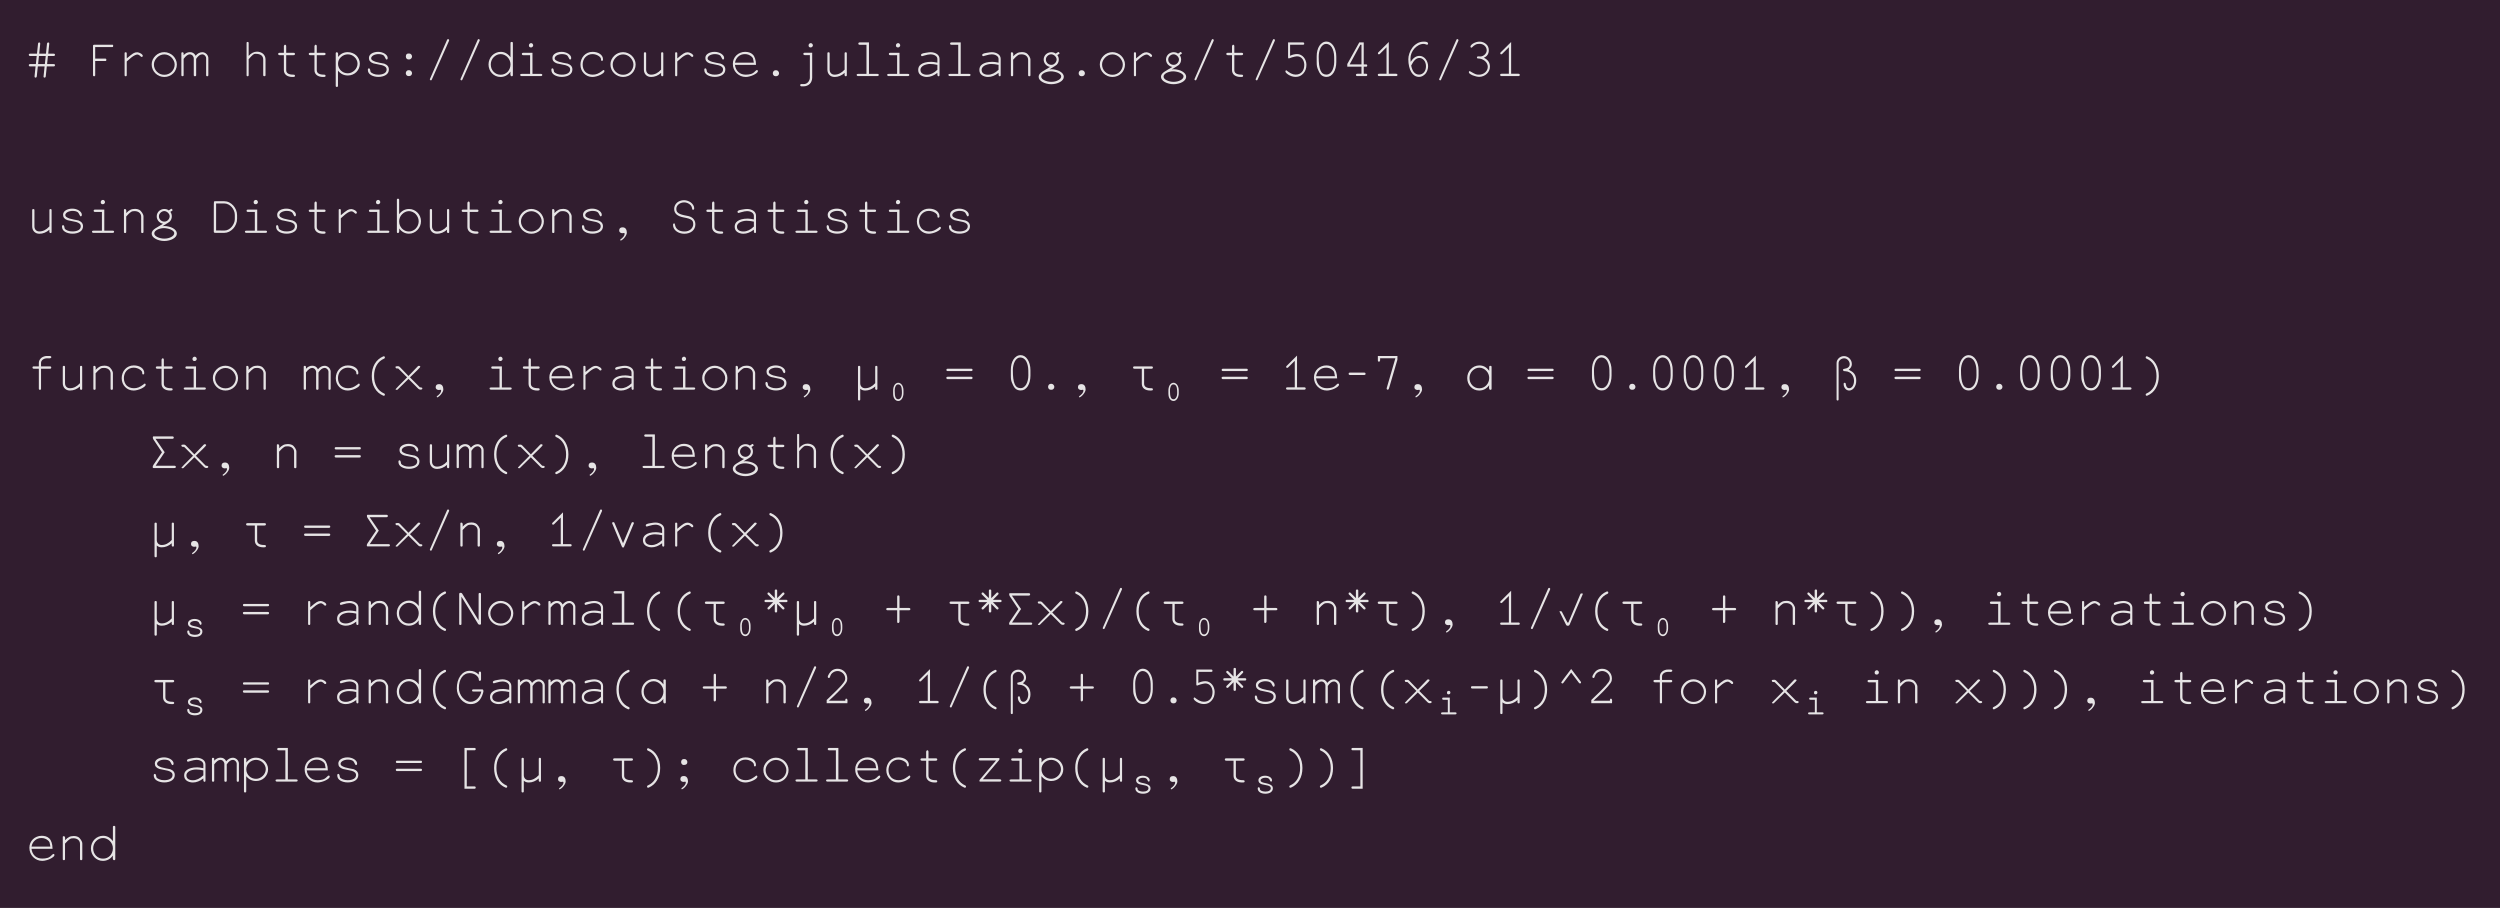 <?xml version="1.0" encoding="UTF-8"?>
<svg xmlns="http://www.w3.org/2000/svg" xmlns:xlink="http://www.w3.org/1999/xlink" width="657.75pt" height="238.875pt" viewBox="0 0 657.75 238.875" version="1.1">
<defs>
<g>
<symbol overflow="visible" id="glyph0-0">
<path style="stroke:none;" d="M 7.344 1.875 L 0.703 1.875 L 0.703 -8.859 L 7.344 -8.859 Z M 1.312 1.266 L 6.719 1.266 L 6.719 -8.25 L 1.312 -8.25 Z M 6.266 -4.812 C 6.266 -4.602 6.234 -4.414 6.172 -4.25 C 6.117 -4.094 6.016 -3.941 5.859 -3.797 C 5.703 -3.648 5.488 -3.5 5.219 -3.344 C 4.945 -3.195 4.594 -3.031 4.156 -2.844 L 4.156 -2.328 C 4.164 -2.336 4.172 -2.348 4.172 -2.359 C 4.16 -2.172 4.062 -2.051 3.875 -2 C 3.695 -2 3.609 -2.109 3.609 -2.328 L 3.609 -3.156 C 4.023 -3.301 4.367 -3.438 4.641 -3.562 C 4.91 -3.695 5.129 -3.82 5.297 -3.938 C 5.461 -4.062 5.578 -4.191 5.641 -4.328 C 5.703 -4.473 5.734 -4.625 5.734 -4.781 C 5.734 -5.008 5.688 -5.219 5.594 -5.406 C 5.5 -5.602 5.367 -5.77 5.203 -5.906 C 5.035 -6.051 4.844 -6.164 4.625 -6.25 C 4.414 -6.344 4.191 -6.391 3.953 -6.391 C 3.516 -6.391 3.133 -6.305 2.812 -6.141 C 2.488 -5.973 2.305 -5.75 2.266 -5.469 C 2.266 -5.406 2.238 -5.32 2.188 -5.219 L 2.031 -5.125 C 1.852 -5.125 1.758 -5.234 1.75 -5.453 C 1.75 -5.523 1.801 -5.66 1.906 -5.859 C 2.281 -6.547 2.973 -6.891 3.984 -6.891 C 4.328 -6.891 4.633 -6.836 4.906 -6.734 C 5.176 -6.629 5.41 -6.484 5.609 -6.297 C 5.816 -6.117 5.977 -5.898 6.094 -5.641 C 6.207 -5.391 6.266 -5.113 6.266 -4.812 Z M 4.469 -0.484 C 4.469 -0.328 4.406 -0.191 4.281 -0.078 C 4.164 0.023 4.02 0.078 3.844 0.078 L 3.703 0.078 C 3.523 0.078 3.379 0.023 3.266 -0.078 C 3.16 -0.191 3.109 -0.328 3.109 -0.484 C 3.109 -0.648 3.16 -0.789 3.266 -0.906 C 3.379 -1.031 3.52 -1.094 3.688 -1.094 L 3.859 -1.094 C 4.023 -1.094 4.164 -1.031 4.281 -0.906 C 4.406 -0.781 4.469 -0.641 4.469 -0.484 Z M 4.469 -0.484 "/>
</symbol>
<symbol overflow="visible" id="glyph0-1">
<path style="stroke:none;" d="M 5.031 -5.281 L 3.25 -5.281 L 3.031 -3.156 L 4.797 -3.156 Z M 7.469 -2.875 C 7.457 -2.656 7.336 -2.547 7.109 -2.547 L 5.312 -2.547 L 5.047 0 C 5.023 0.27 4.914 0.406 4.719 0.406 C 4.539 0.406 4.453 0.301 4.453 0.094 C 4.453 0.07 4.453 0.055 4.453 0.047 C 4.461 0.035 4.469 0.02 4.469 0 L 4.734 -2.547 L 2.953 -2.547 L 2.688 0 C 2.656 0.27 2.547 0.406 2.359 0.406 C 2.18 0.406 2.094 0.301 2.094 0.094 C 2.094 0.07 2.094 0.055 2.094 0.047 C 2.094 0.035 2.094 0.02 2.094 0 L 2.359 -2.547 L 0.938 -2.547 C 0.695 -2.547 0.578 -2.66 0.578 -2.891 C 0.578 -3.066 0.703 -3.156 0.953 -3.156 L 2.438 -3.156 L 2.656 -5.281 L 0.938 -5.281 C 0.695 -5.281 0.578 -5.395 0.578 -5.625 C 0.578 -5.801 0.703 -5.891 0.953 -5.891 L 2.734 -5.891 L 3 -8.484 C 3.02 -8.723 3.129 -8.844 3.328 -8.844 C 3.492 -8.844 3.578 -8.742 3.578 -8.547 L 3.578 -8.453 L 3.312 -5.891 L 5.094 -5.891 L 5.359 -8.484 C 5.391 -8.723 5.504 -8.844 5.703 -8.844 C 5.867 -8.844 5.953 -8.742 5.953 -8.547 L 5.953 -8.453 L 5.688 -5.891 L 7.109 -5.891 C 7.348 -5.891 7.469 -5.789 7.469 -5.594 C 7.469 -5.5 7.43 -5.422 7.359 -5.359 C 7.297 -5.305 7.211 -5.281 7.109 -5.281 L 5.609 -5.281 L 5.391 -3.156 L 7.109 -3.156 C 7.348 -3.156 7.469 -3.062 7.469 -2.875 Z M 7.469 -2.875 "/>
</symbol>
<symbol overflow="visible" id="glyph0-2">
<path style="stroke:none;" d=""/>
</symbol>
<symbol overflow="visible" id="glyph0-3">
<path style="stroke:none;" d="M 6.688 -7.953 C 6.688 -7.742 6.629 -7.641 6.516 -7.641 L 1.953 -7.641 L 1.953 -4.594 L 4.688 -4.594 C 4.727 -4.594 4.77 -4.566 4.812 -4.516 C 4.863 -4.461 4.891 -4.383 4.891 -4.281 C 4.891 -4.07 4.82 -3.969 4.688 -3.969 L 1.953 -3.969 L 1.953 -0.25 C 1.953 -0.051 1.859 0.047 1.672 0.047 C 1.473 0.047 1.375 -0.051 1.375 -0.25 L 1.375 -7.953 C 1.375 -8.148 1.5 -8.25 1.75 -8.25 L 6.516 -8.25 C 6.629 -8.25 6.688 -8.148 6.688 -7.953 Z M 6.688 -7.953 "/>
</symbol>
<symbol overflow="visible" id="glyph0-4">
<path style="stroke:none;" d="M 6.422 -5.344 C 6.422 -5.145 6.32 -5.047 6.125 -5.047 C 6.125 -5.047 6.082 -5.051 6 -5.062 C 5.594 -5.469 5.266 -5.672 5.016 -5.672 C 4.648 -5.672 4.148 -5.438 3.516 -4.969 C 3.41 -4.895 3.25 -4.758 3.031 -4.562 C 2.812 -4.375 2.535 -4.133 2.203 -3.844 L 2.203 -0.25 C 2.203 -0.051 2.109 0.047 1.922 0.047 C 1.734 0.047 1.641 -0.051 1.641 -0.25 L 1.641 -5.984 C 1.629 -6.172 1.719 -6.266 1.906 -6.266 C 2.102 -6.266 2.203 -6.172 2.203 -5.984 L 2.203 -4.641 C 2.609 -4.984 2.941 -5.258 3.203 -5.469 C 3.473 -5.688 3.707 -5.852 3.906 -5.969 C 4.102 -6.082 4.281 -6.16 4.438 -6.203 C 4.602 -6.242 4.785 -6.266 4.984 -6.266 C 5.109 -6.266 5.254 -6.234 5.422 -6.172 C 5.586 -6.117 5.742 -6.047 5.891 -5.953 C 6.047 -5.867 6.172 -5.77 6.266 -5.656 C 6.367 -5.551 6.422 -5.445 6.422 -5.344 Z M 6.422 -5.344 "/>
</symbol>
<symbol overflow="visible" id="glyph0-5">
<path style="stroke:none;" d="M 7.344 -3.047 C 7.344 -2.586 7.254 -2.156 7.078 -1.75 C 6.91 -1.344 6.676 -0.992 6.375 -0.703 C 6.082 -0.41 5.734 -0.18 5.328 -0.016 C 4.93 0.148 4.504 0.234 4.047 0.234 C 3.598 0.234 3.172 0.148 2.766 -0.016 C 2.359 -0.191 2.004 -0.426 1.703 -0.719 C 1.398 -1.02 1.16 -1.367 0.984 -1.766 C 0.805 -2.172 0.719 -2.602 0.719 -3.062 C 0.719 -3.508 0.805 -3.926 0.984 -4.312 C 1.172 -4.707 1.414 -5.051 1.719 -5.344 C 2.02 -5.645 2.367 -5.879 2.766 -6.047 C 3.172 -6.211 3.594 -6.297 4.031 -6.297 C 4.477 -6.297 4.898 -6.207 5.297 -6.031 C 5.703 -5.863 6.051 -5.633 6.344 -5.344 C 6.645 -5.051 6.883 -4.707 7.062 -4.312 C 7.25 -3.914 7.344 -3.492 7.344 -3.047 Z M 6.766 -3.031 C 6.766 -3.383 6.688 -3.719 6.531 -4.031 C 6.383 -4.352 6.188 -4.641 5.938 -4.891 C 5.695 -5.141 5.41 -5.336 5.078 -5.484 C 4.754 -5.629 4.41 -5.703 4.047 -5.703 C 3.68 -5.703 3.332 -5.629 3 -5.484 C 2.676 -5.336 2.391 -5.141 2.141 -4.891 C 1.891 -4.641 1.688 -4.352 1.531 -4.031 C 1.383 -3.719 1.312 -3.383 1.312 -3.031 C 1.312 -2.656 1.383 -2.301 1.531 -1.969 C 1.676 -1.645 1.867 -1.363 2.109 -1.125 C 2.359 -0.883 2.645 -0.691 2.969 -0.547 C 3.301 -0.41 3.66 -0.344 4.047 -0.344 C 4.422 -0.344 4.77 -0.41 5.094 -0.547 C 5.426 -0.691 5.719 -0.883 5.969 -1.125 C 6.219 -1.375 6.41 -1.66 6.547 -1.984 C 6.691 -2.305 6.766 -2.656 6.766 -3.031 Z M 6.766 -3.031 "/>
</symbol>
<symbol overflow="visible" id="glyph0-6">
<path style="stroke:none;" d="M 7.578 -0.25 C 7.578 -0.051 7.477 0.047 7.281 0.047 C 7.094 0.047 7 -0.051 7 -0.25 L 7 -4.688 C 7 -4.832 6.969 -4.961 6.906 -5.078 C 6.852 -5.203 6.773 -5.312 6.672 -5.406 C 6.578 -5.508 6.469 -5.586 6.344 -5.641 C 6.227 -5.691 6.109 -5.719 5.984 -5.719 C 5.422 -5.719 4.883 -5.32 4.375 -4.531 L 4.375 -0.25 C 4.375 -0.051 4.27 0.047 4.062 0.047 C 3.852 0.047 3.75 -0.051 3.75 -0.25 L 3.75 -4.641 C 3.75 -4.785 3.719 -4.922 3.656 -5.047 C 3.602 -5.172 3.531 -5.285 3.438 -5.391 C 3.344 -5.492 3.227 -5.57 3.094 -5.625 C 2.969 -5.688 2.836 -5.719 2.703 -5.719 C 2.211 -5.719 1.672 -5.32 1.078 -4.531 L 1.078 -0.234 C 1.078 -0.055 0.977 0.031 0.781 0.031 C 0.582 0.031 0.484 -0.062 0.484 -0.25 L 0.484 -5.984 C 0.473 -6.172 0.566 -6.266 0.766 -6.266 C 0.941 -6.266 1.047 -6.172 1.078 -5.984 L 1.078 -5.5 C 1.566 -6.031 2.117 -6.297 2.734 -6.297 C 3.43 -6.297 3.93 -5.977 4.234 -5.344 C 4.742 -5.969 5.332 -6.281 6 -6.281 C 6.195 -6.281 6.391 -6.238 6.578 -6.156 C 6.773 -6.07 6.945 -5.957 7.094 -5.812 C 7.238 -5.676 7.352 -5.516 7.438 -5.328 C 7.531 -5.148 7.578 -4.961 7.578 -4.766 Z M 7.578 -0.25 "/>
</symbol>
<symbol overflow="visible" id="glyph0-7">
<path style="stroke:none;" d="M 6.531 -0.25 C 6.531 -0.062 6.43 0.031 6.234 0.031 C 6.023 0.031 5.922 -0.062 5.922 -0.25 L 5.922 -4.328 C 5.922 -5.348 5.238 -5.859 3.875 -5.859 C 3.758 -5.859 3.648 -5.844 3.547 -5.812 C 3.453 -5.781 3.344 -5.711 3.219 -5.609 C 3.094 -5.504 2.938 -5.359 2.75 -5.172 C 2.57 -4.992 2.352 -4.75 2.094 -4.438 L 2.094 -0.25 C 2.094 -0.051 2 0.047 1.812 0.047 C 1.633 0.047 1.547 -0.051 1.547 -0.25 L 1.547 -8.703 C 1.535 -8.891 1.625 -8.984 1.812 -8.984 C 2 -8.984 2.094 -8.891 2.094 -8.703 L 2.094 -5.297 C 2.75 -6.047 3.484 -6.422 4.297 -6.422 C 4.617 -6.422 4.914 -6.367 5.188 -6.266 C 5.457 -6.172 5.691 -6.035 5.891 -5.859 C 6.086 -5.68 6.242 -5.461 6.359 -5.203 C 6.473 -4.953 6.531 -4.672 6.531 -4.359 Z M 6.531 -0.25 "/>
</symbol>
<symbol overflow="visible" id="glyph0-8">
<path style="stroke:none;" d="M 6.234 -0.078 C 6.234 0.047 6.191 0.129 6.109 0.172 C 6.035 0.211 5.859 0.234 5.578 0.234 C 4.898 0.234 4.352 0.078 3.938 -0.234 C 3.52 -0.555 3.312 -1 3.312 -1.562 L 3.312 -5.5 L 2.219 -5.5 C 1.945 -5.5 1.812 -5.609 1.812 -5.828 C 1.812 -6.023 1.945 -6.125 2.219 -6.125 L 3.312 -6.125 L 3.312 -7.844 C 3.301 -7.906 3.332 -7.988 3.406 -8.094 C 3.477 -8.195 3.539 -8.25 3.594 -8.25 C 3.812 -8.25 3.922 -8.113 3.922 -7.844 L 3.922 -6.125 L 5.844 -6.125 C 6.102 -6.125 6.234 -6.023 6.234 -5.828 C 6.234 -5.609 6.094 -5.5 5.812 -5.5 L 3.922 -5.5 L 3.922 -1.562 C 3.922 -0.77 4.555 -0.375 5.828 -0.375 C 6.098 -0.375 6.234 -0.273 6.234 -0.078 Z M 6.234 -0.078 "/>
</symbol>
<symbol overflow="visible" id="glyph0-9">
<path style="stroke:none;" d="M 7.203 -3.266 C 7.203 -2.828 7.117 -2.414 6.953 -2.031 C 6.785 -1.656 6.562 -1.328 6.281 -1.047 C 6 -0.766 5.664 -0.547 5.281 -0.391 C 4.895 -0.234 4.484 -0.156 4.047 -0.156 C 2.992 -0.156 2.129 -0.582 1.453 -1.438 L 1.453 2.578 C 1.453 2.766 1.348 2.859 1.141 2.859 C 0.953 2.859 0.859 2.758 0.859 2.562 L 0.859 -5.969 C 0.859 -6.164 0.957 -6.266 1.156 -6.266 C 1.352 -6.266 1.469 -6.102 1.5 -5.781 C 1.488 -5.656 1.484 -5.531 1.484 -5.406 C 1.484 -5.281 1.484 -5.156 1.484 -5.031 C 2.141 -5.875 2.988 -6.297 4.031 -6.297 C 4.457 -6.297 4.863 -6.219 5.25 -6.062 C 5.645 -5.914 5.984 -5.707 6.266 -5.438 C 6.547 -5.164 6.77 -4.844 6.938 -4.469 C 7.113 -4.094 7.203 -3.691 7.203 -3.266 Z M 6.594 -3.266 C 6.594 -3.609 6.52 -3.926 6.375 -4.219 C 6.238 -4.52 6.051 -4.781 5.812 -5 C 5.582 -5.227 5.312 -5.406 5 -5.531 C 4.695 -5.656 4.379 -5.719 4.047 -5.719 C 3.711 -5.719 3.391 -5.656 3.078 -5.531 C 2.766 -5.406 2.488 -5.227 2.25 -5 C 2.008 -4.781 1.816 -4.52 1.672 -4.219 C 1.535 -3.914 1.469 -3.586 1.469 -3.234 C 1.469 -2.879 1.535 -2.551 1.672 -2.25 C 1.805 -1.945 1.988 -1.68 2.219 -1.453 C 2.457 -1.234 2.727 -1.055 3.031 -0.922 C 3.344 -0.797 3.676 -0.734 4.031 -0.734 C 4.363 -0.734 4.68 -0.801 4.984 -0.938 C 5.297 -1.082 5.57 -1.27 5.812 -1.5 C 6.051 -1.727 6.238 -1.992 6.375 -2.297 C 6.52 -2.609 6.594 -2.93 6.594 -3.266 Z M 6.594 -3.266 "/>
</symbol>
<symbol overflow="visible" id="glyph0-10">
<path style="stroke:none;" d="M 6.797 -1.734 C 6.797 -1.43 6.727 -1.156 6.594 -0.906 C 6.457 -0.664 6.266 -0.461 6.016 -0.297 C 5.766 -0.129 5.473 -0.004 5.141 0.078 C 4.805 0.172 4.441 0.219 4.047 0.219 C 3.648 0.219 3.281 0.172 2.938 0.078 C 2.602 -0.004 2.312 -0.125 2.062 -0.281 C 1.812 -0.438 1.613 -0.629 1.469 -0.859 C 1.332 -1.098 1.266 -1.359 1.266 -1.641 C 1.266 -1.898 1.359 -2.031 1.547 -2.031 C 1.703 -2.031 1.805 -1.914 1.859 -1.688 L 1.969 -1.141 C 2.031 -1.035 2.129 -0.938 2.266 -0.844 C 2.398 -0.75 2.562 -0.664 2.75 -0.594 C 2.938 -0.52 3.141 -0.461 3.359 -0.422 C 3.578 -0.391 3.797 -0.375 4.016 -0.375 C 4.66 -0.375 5.188 -0.488 5.594 -0.719 C 6 -0.957 6.203 -1.297 6.203 -1.734 C 6.203 -2.266 5.801 -2.641 5 -2.859 L 2.75 -3.328 C 1.945 -3.598 1.547 -4.066 1.547 -4.734 C 1.547 -4.984 1.602 -5.207 1.719 -5.406 C 1.844 -5.613 2.016 -5.785 2.234 -5.922 C 2.453 -6.066 2.707 -6.176 3 -6.25 C 3.289 -6.332 3.613 -6.375 3.969 -6.375 C 4.289 -6.375 4.598 -6.332 4.891 -6.25 C 5.191 -6.164 5.457 -6.051 5.688 -5.906 C 5.926 -5.758 6.117 -5.586 6.266 -5.391 C 6.41 -5.191 6.484 -4.984 6.484 -4.766 C 6.484 -4.484 6.379 -4.344 6.172 -4.344 C 6.129 -4.344 6.078 -4.383 6.016 -4.469 C 5.961 -4.562 5.906 -4.664 5.844 -4.781 C 5.781 -4.906 5.719 -5.023 5.656 -5.141 C 5.594 -5.254 5.531 -5.336 5.469 -5.391 C 5.156 -5.648 4.672 -5.781 4.016 -5.781 C 3.773 -5.781 3.539 -5.75 3.312 -5.688 C 3.082 -5.633 2.879 -5.555 2.703 -5.453 C 2.535 -5.359 2.398 -5.242 2.297 -5.109 C 2.191 -4.984 2.141 -4.844 2.141 -4.688 C 2.141 -4.469 2.25 -4.285 2.469 -4.141 C 2.688 -3.992 2.969 -3.863 3.312 -3.75 C 3.656 -3.645 4.031 -3.555 4.438 -3.484 C 4.844 -3.41 5.227 -3.336 5.594 -3.266 C 6.395 -2.961 6.797 -2.453 6.797 -1.734 Z M 6.797 -1.734 "/>
</symbol>
<symbol overflow="visible" id="glyph0-11">
<path style="stroke:none;" d="M 4.844 -5.141 C 4.844 -4.941 4.766 -4.766 4.609 -4.609 C 4.461 -4.453 4.297 -4.375 4.109 -4.375 L 3.922 -4.375 C 3.703 -4.375 3.531 -4.445 3.406 -4.594 C 3.281 -4.738 3.219 -4.922 3.219 -5.141 C 3.219 -5.672 3.445 -5.938 3.906 -5.938 L 4.109 -5.938 C 4.316 -5.938 4.488 -5.859 4.625 -5.703 C 4.77 -5.547 4.844 -5.359 4.844 -5.141 Z M 4.844 -0.75 C 4.844 -0.551 4.77 -0.375 4.625 -0.219 C 4.477 -0.07 4.305 0 4.109 0 L 3.922 0 C 3.711 0 3.539 -0.07 3.406 -0.219 C 3.27 -0.375 3.203 -0.551 3.203 -0.75 C 3.203 -0.957 3.266 -1.141 3.391 -1.297 C 3.523 -1.461 3.695 -1.547 3.906 -1.547 L 4.109 -1.547 C 4.305 -1.547 4.477 -1.461 4.625 -1.297 C 4.77 -1.141 4.844 -0.957 4.844 -0.75 Z M 4.844 -0.75 "/>
</symbol>
<symbol overflow="visible" id="glyph0-12">
<path style="stroke:none;" d="M 6.531 -9.281 L 2 0.922 C 1.945 1.055 1.875 1.125 1.781 1.125 C 1.707 1.125 1.641 1.098 1.578 1.047 C 1.516 0.992 1.484 0.938 1.484 0.875 C 1.484 0.812 1.5 0.754 1.531 0.703 L 6.016 -9.531 C 6.078 -9.664 6.16 -9.734 6.266 -9.734 C 6.336 -9.734 6.406 -9.703 6.469 -9.641 C 6.531 -9.586 6.562 -9.523 6.562 -9.453 C 6.562 -9.379 6.551 -9.32 6.531 -9.281 Z M 6.531 -9.281 "/>
</symbol>
<symbol overflow="visible" id="glyph0-13">
<path style="stroke:none;" d="M 7.234 -0.25 C 7.234 -0.051 7.129 0.047 6.922 0.047 C 6.691 0.047 6.578 -0.164 6.578 -0.594 C 6.578 -0.676 6.582 -0.785 6.594 -0.922 C 6.602 -1.055 6.609 -1.141 6.609 -1.172 C 5.922 -0.234 5.039 0.234 3.969 0.234 C 3.52 0.234 3.102 0.145 2.719 -0.031 C 2.332 -0.207 2 -0.445 1.719 -0.75 C 1.438 -1.051 1.219 -1.398 1.062 -1.797 C 0.906 -2.191 0.828 -2.609 0.828 -3.047 C 0.828 -3.504 0.91 -3.938 1.078 -4.344 C 1.242 -4.75 1.473 -5.102 1.766 -5.406 C 2.055 -5.707 2.395 -5.941 2.781 -6.109 C 3.164 -6.285 3.582 -6.375 4.031 -6.375 C 5.07 -6.375 5.93 -5.895 6.609 -4.938 L 6.609 -8.703 C 6.609 -8.891 6.711 -8.984 6.922 -8.984 C 7.129 -8.984 7.234 -8.891 7.234 -8.703 Z M 6.609 -3.078 C 6.609 -3.43 6.539 -3.77 6.406 -4.094 C 6.27 -4.426 6.082 -4.711 5.844 -4.953 C 5.613 -5.203 5.344 -5.398 5.031 -5.547 C 4.719 -5.703 4.383 -5.781 4.031 -5.781 C 3.664 -5.781 3.328 -5.707 3.016 -5.562 C 2.703 -5.414 2.426 -5.219 2.188 -4.969 C 1.945 -4.727 1.758 -4.441 1.625 -4.109 C 1.488 -3.785 1.422 -3.441 1.422 -3.078 C 1.422 -2.691 1.484 -2.332 1.609 -2 C 1.742 -1.676 1.926 -1.391 2.156 -1.141 C 2.383 -0.898 2.656 -0.707 2.969 -0.562 C 3.281 -0.426 3.629 -0.359 4.016 -0.359 C 4.391 -0.359 4.734 -0.426 5.047 -0.562 C 5.367 -0.707 5.645 -0.898 5.875 -1.141 C 6.102 -1.391 6.281 -1.676 6.406 -2 C 6.539 -2.332 6.609 -2.691 6.609 -3.078 Z M 6.609 -3.078 "/>
</symbol>
<symbol overflow="visible" id="glyph0-14">
<path style="stroke:none;" d="M 4.531 -8.078 C 4.531 -7.941 4.473 -7.816 4.359 -7.703 C 4.242 -7.586 4.113 -7.531 3.969 -7.531 C 3.594 -7.531 3.406 -7.711 3.406 -8.078 C 3.406 -8.242 3.461 -8.383 3.578 -8.5 C 3.691 -8.613 3.828 -8.672 3.984 -8.672 C 4.148 -8.672 4.281 -8.609 4.375 -8.484 C 4.477 -8.359 4.531 -8.223 4.531 -8.078 Z M 6.922 -0.312 C 6.922 -0.102 6.789 0 6.531 0 L 1.5 0 C 1.238 0 1.109 -0.113 1.109 -0.344 C 1.109 -0.5 1.238 -0.578 1.5 -0.578 L 3.719 -0.578 L 3.719 -5.5 L 1.938 -5.5 C 1.676 -5.5 1.547 -5.609 1.547 -5.828 C 1.547 -6.023 1.676 -6.125 1.938 -6.125 L 4.344 -6.125 L 4.344 -0.578 L 6.531 -0.578 C 6.789 -0.578 6.922 -0.488 6.922 -0.312 Z M 6.922 -0.312 "/>
</symbol>
<symbol overflow="visible" id="glyph0-15">
<path style="stroke:none;" d="M 7.188 -1.297 C 7.188 -1.141 7.082 -0.973 6.875 -0.797 C 6.664 -0.617 6.398 -0.453 6.078 -0.297 C 5.766 -0.141 5.426 -0.016 5.062 0.078 C 4.695 0.18 4.348 0.234 4.016 0.234 C 3.566 0.234 3.148 0.148 2.766 -0.016 C 2.391 -0.18 2.062 -0.41 1.781 -0.703 C 1.5 -0.992 1.273 -1.336 1.109 -1.734 C 0.953 -2.129 0.875 -2.555 0.875 -3.016 C 0.875 -3.473 0.953 -3.906 1.109 -4.312 C 1.266 -4.727 1.484 -5.086 1.766 -5.391 C 2.047 -5.703 2.379 -5.941 2.766 -6.109 C 3.148 -6.285 3.582 -6.375 4.062 -6.375 C 4.445 -6.375 4.805 -6.328 5.141 -6.234 C 5.473 -6.141 5.766 -6.004 6.016 -5.828 C 6.266 -5.66 6.457 -5.453 6.594 -5.203 C 6.738 -4.961 6.812 -4.695 6.812 -4.406 C 6.812 -4.133 6.719 -4 6.531 -4 C 6.395 -4 6.316 -4.055 6.297 -4.172 C 6.285 -4.297 6.273 -4.41 6.266 -4.516 C 6.266 -4.629 6.207 -4.758 6.094 -4.906 C 5.977 -5.051 5.82 -5.188 5.625 -5.312 C 5.426 -5.445 5.191 -5.555 4.922 -5.641 C 4.648 -5.734 4.348 -5.781 4.016 -5.781 C 3.641 -5.781 3.297 -5.707 2.984 -5.562 C 2.672 -5.414 2.398 -5.223 2.172 -4.984 C 1.941 -4.742 1.766 -4.453 1.641 -4.109 C 1.516 -3.773 1.453 -3.422 1.453 -3.047 C 1.453 -2.648 1.516 -2.285 1.641 -1.953 C 1.766 -1.617 1.941 -1.332 2.172 -1.094 C 2.41 -0.863 2.691 -0.688 3.016 -0.562 C 3.348 -0.438 3.711 -0.375 4.109 -0.375 C 4.535 -0.375 4.938 -0.445 5.312 -0.594 C 5.688 -0.75 6.078 -0.977 6.484 -1.281 C 6.609 -1.375 6.703 -1.445 6.766 -1.5 C 6.836 -1.562 6.879 -1.594 6.891 -1.594 C 7.086 -1.594 7.188 -1.492 7.188 -1.297 Z M 7.188 -1.297 "/>
</symbol>
<symbol overflow="visible" id="glyph0-16">
<path style="stroke:none;" d="M 6.578 -0.25 C 6.578 -0.051 6.484 0.047 6.297 0.047 C 6.117 0.047 6.016 -0.07 5.984 -0.312 C 5.984 -0.332 5.984 -0.383 5.984 -0.469 C 5.992 -0.562 6.004 -0.688 6.016 -0.844 C 5.191 -0.125 4.312 0.234 3.375 0.234 C 2.801 0.234 2.336 0.051 1.984 -0.312 C 1.641 -0.676 1.469 -1.141 1.469 -1.703 L 1.469 -5.984 C 1.469 -6.172 1.566 -6.266 1.766 -6.266 C 1.961 -6.266 2.062 -6.172 2.062 -5.984 L 2.062 -1.703 C 2.062 -1.316 2.176 -1 2.406 -0.75 C 2.645 -0.5 2.961 -0.375 3.359 -0.375 C 4.316 -0.375 5.195 -0.816 6 -1.703 L 6 -5.984 C 6 -6.172 6.094 -6.266 6.281 -6.266 C 6.477 -6.266 6.578 -6.172 6.578 -5.984 Z M 6.578 -0.25 "/>
</symbol>
<symbol overflow="visible" id="glyph0-17">
<path style="stroke:none;" d="M 7.328 -1.297 C 7.328 -1.141 7.219 -0.973 7 -0.797 C 6.781 -0.617 6.508 -0.453 6.188 -0.297 C 5.875 -0.141 5.531 -0.016 5.156 0.078 C 4.789 0.18 4.453 0.234 4.141 0.234 C 3.66 0.234 3.211 0.145 2.797 -0.031 C 2.379 -0.219 2.016 -0.469 1.703 -0.781 C 1.398 -1.094 1.16 -1.457 0.984 -1.875 C 0.816 -2.289 0.734 -2.738 0.734 -3.219 C 0.734 -3.676 0.816 -4.094 0.984 -4.469 C 1.148 -4.852 1.379 -5.188 1.672 -5.469 C 1.961 -5.75 2.305 -5.969 2.703 -6.125 C 3.098 -6.289 3.52 -6.375 3.969 -6.375 C 4.344 -6.375 4.703 -6.32 5.047 -6.219 C 5.398 -6.113 5.707 -5.93 5.969 -5.672 C 6.227 -5.422 6.43 -5.07 6.578 -4.625 C 6.734 -4.188 6.816 -3.629 6.828 -2.953 L 1.281 -2.953 C 1.383 -2.16 1.688 -1.531 2.188 -1.062 C 2.695 -0.602 3.348 -0.375 4.141 -0.375 C 4.629 -0.375 5.078 -0.43 5.484 -0.547 C 5.891 -0.66 6.258 -0.898 6.594 -1.266 C 6.695 -1.379 6.785 -1.457 6.859 -1.5 C 6.93 -1.551 6.988 -1.582 7.031 -1.594 C 7.227 -1.594 7.328 -1.492 7.328 -1.297 Z M 6.25 -3.531 C 6.195 -3.82 6.156 -4.051 6.125 -4.219 C 6.102 -4.395 6.07 -4.535 6.031 -4.641 C 5.988 -4.742 5.938 -4.832 5.875 -4.906 C 5.812 -4.977 5.734 -5.055 5.641 -5.141 C 5.148 -5.566 4.578 -5.781 3.922 -5.781 C 3.234 -5.781 2.656 -5.57 2.188 -5.156 C 1.719 -4.75 1.422 -4.207 1.297 -3.531 Z M 6.25 -3.531 "/>
</symbol>
<symbol overflow="visible" id="glyph0-18">
<path style="stroke:none;" d="M 4.844 -0.734 C 4.844 -0.523 4.77 -0.344 4.625 -0.188 C 4.477 -0.039 4.305 0.031 4.109 0.031 L 3.922 0.031 C 3.711 0.031 3.539 -0.039 3.406 -0.188 C 3.27 -0.344 3.203 -0.523 3.203 -0.734 C 3.203 -0.93 3.266 -1.113 3.391 -1.281 C 3.523 -1.445 3.695 -1.531 3.906 -1.531 L 4.109 -1.531 C 4.305 -1.531 4.477 -1.445 4.625 -1.281 C 4.77 -1.113 4.844 -0.93 4.844 -0.734 Z M 4.844 -0.734 "/>
</symbol>
<symbol overflow="visible" id="glyph0-19">
<path style="stroke:none;" d="M 5.703 -8.078 C 5.703 -7.941 5.641 -7.816 5.516 -7.703 C 5.398 -7.586 5.27 -7.531 5.125 -7.531 C 4.75 -7.531 4.562 -7.711 4.562 -8.078 C 4.562 -8.242 4.617 -8.383 4.734 -8.5 C 4.848 -8.613 4.984 -8.672 5.141 -8.672 C 5.297 -8.672 5.426 -8.609 5.531 -8.484 C 5.645 -8.359 5.703 -8.223 5.703 -8.078 Z M 5.516 0.406 C 5.516 0.738 5.457 1.047 5.344 1.328 C 5.238 1.617 5.082 1.863 4.875 2.062 C 4.676 2.258 4.43 2.414 4.141 2.531 C 3.859 2.645 3.551 2.703 3.219 2.703 L 2.766 2.703 C 2.492 2.703 2.359 2.598 2.359 2.391 C 2.359 2.18 2.488 2.082 2.75 2.094 L 3.297 2.109 C 3.523 2.109 3.738 2.062 3.938 1.969 C 4.133 1.875 4.301 1.75 4.438 1.594 C 4.57 1.445 4.68 1.27 4.766 1.062 C 4.859 0.852 4.906 0.641 4.906 0.422 L 4.906 -5.516 L 3.594 -5.516 C 3.32 -5.523 3.188 -5.641 3.188 -5.859 C 3.188 -6.047 3.32 -6.141 3.594 -6.141 L 5.516 -6.141 Z M 5.516 0.406 "/>
</symbol>
<symbol overflow="visible" id="glyph0-20">
<path style="stroke:none;" d="M 6.938 -0.312 C 6.938 -0.102 6.801 0 6.531 0 L 1.516 0 C 1.254 0 1.125 -0.113 1.125 -0.344 C 1.125 -0.5 1.254 -0.578 1.516 -0.578 L 3.703 -0.578 L 3.703 -8.234 L 1.953 -8.234 C 1.691 -8.234 1.562 -8.336 1.562 -8.547 C 1.562 -8.754 1.691 -8.859 1.953 -8.859 L 4.359 -8.859 L 4.359 -0.578 L 6.547 -0.578 C 6.805 -0.578 6.938 -0.488 6.938 -0.312 Z M 6.938 -0.312 "/>
</symbol>
<symbol overflow="visible" id="glyph0-21">
<path style="stroke:none;" d="M 6.828 -0.25 C 6.828 -0.051 6.738 0.047 6.562 0.047 C 6.477 0.047 6.414 0.02 6.375 -0.031 C 6.332 -0.082 6.301 -0.148 6.281 -0.234 C 6.27 -0.316 6.266 -0.41 6.266 -0.516 C 6.266 -0.617 6.266 -0.727 6.266 -0.844 C 5.348 -0.125 4.426 0.234 3.5 0.234 C 3.176 0.234 2.875 0.188 2.594 0.094 C 2.312 0.008 2.066 -0.109 1.859 -0.266 C 1.648 -0.422 1.488 -0.613 1.375 -0.844 C 1.27 -1.082 1.219 -1.348 1.219 -1.641 C 1.219 -1.898 1.27 -2.156 1.375 -2.406 C 1.488 -2.656 1.68 -2.879 1.953 -3.078 C 2.223 -3.285 2.578 -3.445 3.016 -3.562 C 3.461 -3.688 4.016 -3.75 4.672 -3.75 C 5.047 -3.75 5.578 -3.676 6.266 -3.531 L 6.266 -4.516 C 6.254 -4.879 6.07 -5.172 5.719 -5.391 C 5.375 -5.609 4.953 -5.719 4.453 -5.719 C 4.055 -5.719 3.535 -5.617 2.891 -5.422 C 2.523 -5.297 2.305 -5.234 2.234 -5.234 C 2.129 -5.234 2.055 -5.273 2.016 -5.359 C 1.973 -5.453 1.953 -5.508 1.953 -5.531 C 1.953 -5.594 1.969 -5.648 2 -5.703 C 2.031 -5.766 2.086 -5.816 2.172 -5.859 C 2.266 -5.91 2.391 -5.957 2.547 -6 C 2.711 -6.039 2.926 -6.082 3.188 -6.125 C 3.5 -6.188 3.766 -6.227 3.984 -6.25 C 4.211 -6.27 4.391 -6.281 4.516 -6.281 C 4.848 -6.281 5.156 -6.234 5.438 -6.141 C 5.719 -6.055 5.961 -5.938 6.172 -5.781 C 6.379 -5.633 6.539 -5.453 6.656 -5.234 C 6.77 -5.016 6.828 -4.773 6.828 -4.516 Z M 6.266 -1.656 L 6.266 -2.953 C 5.93 -3.023 5.602 -3.082 5.281 -3.125 C 4.969 -3.164 4.656 -3.188 4.344 -3.188 C 4.008 -3.188 3.688 -3.145 3.375 -3.062 C 3.07 -2.988 2.801 -2.883 2.562 -2.75 C 2.332 -2.613 2.148 -2.453 2.016 -2.266 C 1.879 -2.078 1.812 -1.875 1.812 -1.656 C 1.812 -1.227 1.961 -0.906 2.266 -0.688 C 2.578 -0.469 2.988 -0.359 3.5 -0.359 C 4.438 -0.359 5.359 -0.789 6.266 -1.656 Z M 6.266 -1.656 "/>
</symbol>
<symbol overflow="visible" id="glyph0-22">
<path style="stroke:none;" d="M 6.609 -0.25 C 6.609 -0.051 6.504 0.047 6.297 0.047 C 6.098 0.047 6 -0.051 6 -0.25 L 6 -4.234 C 6 -4.461 5.957 -4.664 5.875 -4.844 C 5.789 -5.031 5.672 -5.188 5.516 -5.312 C 5.367 -5.445 5.191 -5.547 4.984 -5.609 C 4.773 -5.68 4.555 -5.719 4.328 -5.719 C 4.109 -5.719 3.926 -5.707 3.781 -5.688 C 3.633 -5.664 3.484 -5.602 3.328 -5.5 C 3.172 -5.406 2.992 -5.266 2.797 -5.078 C 2.609 -4.891 2.363 -4.633 2.062 -4.312 L 2.062 -0.25 C 2.062 -0.051 1.961 0.047 1.766 0.047 C 1.566 0.047 1.469 -0.051 1.469 -0.25 L 1.469 -5.984 C 1.445 -6.172 1.535 -6.266 1.734 -6.266 C 1.973 -6.266 2.094 -6.07 2.094 -5.688 C 2.094 -5.625 2.086 -5.535 2.078 -5.422 C 2.066 -5.305 2.062 -5.234 2.062 -5.203 C 2.27 -5.422 2.461 -5.598 2.641 -5.734 C 2.828 -5.879 3.008 -5.992 3.188 -6.078 C 3.363 -6.16 3.551 -6.219 3.75 -6.25 C 3.945 -6.289 4.164 -6.312 4.406 -6.312 C 4.789 -6.312 5.133 -6.238 5.438 -6.094 C 5.738 -5.945 6.016 -5.676 6.266 -5.281 C 6.492 -4.926 6.609 -4.609 6.609 -4.328 Z M 6.609 -0.25 "/>
</symbol>
<symbol overflow="visible" id="glyph0-23">
<path style="stroke:none;" d="M 7.344 0.188 C 7.344 0.469 7.25 0.727 7.062 0.969 C 6.883 1.207 6.641 1.41 6.328 1.578 C 6.023 1.754 5.676 1.891 5.281 1.984 C 4.883 2.086 4.469 2.141 4.031 2.141 C 3.613 2.141 3.207 2.086 2.812 1.984 C 2.414 1.891 2.062 1.754 1.75 1.578 C 1.438 1.41 1.188 1.207 1 0.969 C 0.812 0.727 0.719 0.469 0.719 0.188 C 0.719 -0.32 1.047 -0.781 1.703 -1.188 L 3.703 -2.406 C 3.461 -2.445 3.242 -2.523 3.047 -2.641 C 2.848 -2.766 2.672 -2.91 2.516 -3.078 C 2.367 -3.254 2.254 -3.445 2.172 -3.656 C 2.086 -3.875 2.047 -4.109 2.047 -4.359 C 2.047 -4.629 2.098 -4.879 2.203 -5.109 C 2.305 -5.336 2.445 -5.539 2.625 -5.719 C 2.812 -5.895 3.023 -6.031 3.266 -6.125 C 3.504 -6.227 3.758 -6.281 4.031 -6.281 C 4.52 -6.281 4.91 -6.156 5.203 -5.906 C 5.609 -6.195 5.832 -6.344 5.875 -6.344 C 5.945 -6.344 6.02 -6.297 6.094 -6.203 C 6.176 -6.117 6.219 -6.039 6.219 -5.969 C 6.219 -5.883 6.02 -5.738 5.625 -5.531 C 5.883 -5.207 6.016 -4.805 6.016 -4.328 C 6.016 -3.797 5.82 -3.332 5.438 -2.938 C 5.301 -2.812 4.672 -2.422 3.547 -1.766 C 3.648 -1.773 3.742 -1.781 3.828 -1.781 C 3.922 -1.789 3.992 -1.797 4.047 -1.797 C 4.453 -1.797 4.852 -1.742 5.25 -1.641 C 5.656 -1.547 6.008 -1.41 6.312 -1.234 C 6.625 -1.055 6.875 -0.848 7.062 -0.609 C 7.25 -0.367 7.344 -0.102 7.344 0.188 Z M 5.453 -4.359 C 5.453 -4.535 5.41 -4.703 5.328 -4.859 C 5.242 -5.023 5.133 -5.172 5 -5.297 C 4.863 -5.43 4.711 -5.535 4.547 -5.609 C 4.379 -5.691 4.211 -5.734 4.047 -5.734 C 3.859 -5.734 3.68 -5.695 3.516 -5.625 C 3.348 -5.551 3.195 -5.445 3.062 -5.312 C 2.926 -5.188 2.816 -5.039 2.734 -4.875 C 2.66 -4.707 2.625 -4.535 2.625 -4.359 C 2.625 -4.16 2.66 -3.977 2.734 -3.812 C 2.816 -3.645 2.922 -3.492 3.047 -3.359 C 3.18 -3.234 3.332 -3.133 3.5 -3.062 C 3.676 -2.988 3.859 -2.953 4.047 -2.953 C 4.234 -2.953 4.41 -2.988 4.578 -3.062 C 4.742 -3.145 4.891 -3.25 5.016 -3.375 C 5.148 -3.508 5.254 -3.66 5.328 -3.828 C 5.41 -4.004 5.453 -4.18 5.453 -4.359 Z M 6.656 0.047 C 6.656 -0.129 6.566 -0.297 6.391 -0.453 C 6.223 -0.617 6.004 -0.758 5.734 -0.875 C 5.473 -0.988 5.18 -1.078 4.859 -1.141 C 4.535 -1.211 4.227 -1.25 3.938 -1.25 C 3.602 -1.25 3.285 -1.207 2.984 -1.125 C 2.68 -1.051 2.41 -0.953 2.172 -0.828 C 1.941 -0.703 1.754 -0.555 1.609 -0.391 C 1.473 -0.223 1.406 -0.047 1.406 0.141 C 1.406 0.336 1.477 0.52 1.625 0.688 C 1.781 0.852 1.984 0.992 2.234 1.109 C 2.484 1.234 2.766 1.332 3.078 1.406 C 3.391 1.477 3.711 1.516 4.047 1.516 C 4.379 1.516 4.703 1.477 5.016 1.406 C 5.328 1.332 5.602 1.227 5.844 1.094 C 6.094 0.969 6.289 0.816 6.438 0.641 C 6.582 0.461 6.656 0.266 6.656 0.047 Z M 6.656 0.047 "/>
</symbol>
<symbol overflow="visible" id="glyph0-24">
<path style="stroke:none;" d="M 6.797 -2.953 C 6.797 -2.504 6.727 -2.086 6.594 -1.703 C 6.457 -1.328 6.258 -0.992 6 -0.703 C 5.75 -0.41 5.453 -0.18 5.109 -0.016 C 4.766 0.141 4.391 0.219 3.984 0.219 C 3.609 0.219 3.254 0.16 2.922 0.047 C 2.586 -0.066 2.297 -0.203 2.047 -0.359 C 1.805 -0.516 1.613 -0.672 1.469 -0.828 C 1.332 -0.992 1.266 -1.117 1.266 -1.203 C 1.266 -1.41 1.359 -1.516 1.547 -1.516 C 1.547 -1.516 1.586 -1.477 1.672 -1.406 C 1.766 -1.332 1.875 -1.25 2 -1.156 C 2.133 -1.07 2.27 -0.984 2.406 -0.891 C 2.551 -0.797 2.672 -0.727 2.766 -0.688 C 3.16 -0.488 3.562 -0.391 3.969 -0.391 C 4.32 -0.391 4.633 -0.445 4.906 -0.562 C 5.188 -0.688 5.426 -0.859 5.625 -1.078 C 5.82 -1.305 5.973 -1.578 6.078 -1.891 C 6.18 -2.211 6.234 -2.57 6.234 -2.969 C 6.211 -3.633 6.031 -4.172 5.688 -4.578 C 5.352 -4.992 4.883 -5.203 4.281 -5.203 C 4.145 -5.203 3.953 -5.172 3.703 -5.109 C 3.461 -5.055 3.223 -4.992 2.984 -4.922 C 2.754 -4.848 2.562 -4.781 2.406 -4.719 C 2.25 -4.664 2.18 -4.641 2.203 -4.641 C 2.047 -4.641 1.969 -4.727 1.969 -4.906 L 1.969 -8.859 L 5.891 -8.859 C 6.109 -8.859 6.219 -8.754 6.219 -8.547 L 6.188 -8.344 C 6.125 -8.281 6.023 -8.25 5.891 -8.25 L 2.5 -8.25 L 2.5 -5.344 C 3.125 -5.645 3.754 -5.797 4.391 -5.797 C 4.734 -5.797 5.051 -5.711 5.344 -5.547 C 5.645 -5.391 5.898 -5.18 6.109 -4.922 C 6.328 -4.66 6.492 -4.359 6.609 -4.016 C 6.734 -3.672 6.797 -3.316 6.797 -2.953 Z M 6.797 -2.953 "/>
</symbol>
<symbol overflow="visible" id="glyph0-25">
<path style="stroke:none;" d="M 6.609 -3.672 C 6.609 -3.129 6.547 -2.617 6.422 -2.141 C 6.305 -1.672 6.133 -1.258 5.906 -0.906 C 5.688 -0.562 5.422 -0.285 5.109 -0.078 C 4.797 0.117 4.445 0.219 4.062 0.219 C 3.594 0.219 3.188 0.102 2.844 -0.125 C 2.508 -0.352 2.207 -0.773 1.938 -1.391 C 1.82 -1.629 1.734 -1.836 1.672 -2.016 C 1.609 -2.191 1.562 -2.363 1.531 -2.531 C 1.5 -2.695 1.477 -2.867 1.469 -3.047 C 1.457 -3.223 1.453 -3.43 1.453 -3.672 L 1.453 -5.156 C 1.453 -5.707 1.508 -6.223 1.625 -6.703 C 1.75 -7.18 1.922 -7.594 2.141 -7.938 C 2.367 -8.289 2.641 -8.566 2.953 -8.766 C 3.273 -8.973 3.633 -9.078 4.031 -9.078 C 4.395 -9.078 4.734 -8.977 5.047 -8.781 C 5.359 -8.582 5.629 -8.305 5.859 -7.953 C 6.086 -7.609 6.27 -7.191 6.406 -6.703 C 6.539 -6.223 6.609 -5.703 6.609 -5.141 Z M 6.062 -3.75 L 6.047 -5.078 C 6.035 -5.586 5.977 -6.047 5.875 -6.453 C 5.77 -6.867 5.629 -7.227 5.453 -7.531 C 5.273 -7.832 5.055 -8.062 4.797 -8.219 C 4.535 -8.383 4.25 -8.469 3.938 -8.469 C 3.633 -8.469 3.363 -8.375 3.125 -8.188 C 2.883 -8.008 2.68 -7.766 2.516 -7.453 C 2.348 -7.148 2.219 -6.797 2.125 -6.391 C 2.031 -5.992 1.984 -5.582 1.984 -5.156 C 1.984 -4.281 2.02 -3.539 2.094 -2.938 C 2.176 -2.332 2.301 -1.836 2.469 -1.453 C 2.633 -1.078 2.848 -0.805 3.109 -0.641 C 3.367 -0.473 3.68 -0.391 4.047 -0.391 C 4.348 -0.391 4.617 -0.477 4.859 -0.656 C 5.109 -0.832 5.32 -1.07 5.5 -1.375 C 5.676 -1.688 5.812 -2.047 5.906 -2.453 C 6.008 -2.859 6.062 -3.289 6.062 -3.75 Z M 6.062 -3.75 "/>
</symbol>
<symbol overflow="visible" id="glyph0-26">
<path style="stroke:none;" d="M 6.703 -0.312 C 6.703 -0.102 6.598 0 6.391 0 L 4.109 0 C 3.973 0 3.875 -0.023 3.812 -0.078 C 3.758 -0.141 3.734 -0.227 3.734 -0.344 C 3.734 -0.426 3.77 -0.488 3.844 -0.531 C 3.914 -0.582 4.004 -0.609 4.109 -0.609 L 5.188 -0.609 L 5.188 -2.469 L 1.453 -2.469 L 1.453 -3.172 L 4.609 -8.859 L 5.781 -8.859 L 5.781 -3.078 L 6.391 -3.078 C 6.598 -3.078 6.703 -2.973 6.703 -2.766 C 6.703 -2.566 6.598 -2.469 6.391 -2.469 L 5.781 -2.469 L 5.781 -0.609 L 6.391 -0.609 C 6.598 -0.609 6.703 -0.508 6.703 -0.312 Z M 5.188 -3.078 L 5.188 -8.25 L 4.891 -8.25 L 2.078 -3.078 Z M 5.188 -3.078 "/>
</symbol>
<symbol overflow="visible" id="glyph0-27">
<path style="stroke:none;" d="M 6.609 -0.328 C 6.609 -0.109 6.488 0 6.25 0 L 1.812 0 C 1.562 0 1.438 -0.113 1.438 -0.344 C 1.438 -0.52 1.57 -0.609 1.844 -0.609 L 3.734 -0.609 L 3.734 -7.594 L 1.953 -5.812 C 1.879 -5.75 1.816 -5.719 1.766 -5.719 C 1.566 -5.719 1.469 -5.812 1.469 -6 C 1.469 -6.082 1.492 -6.148 1.547 -6.203 L 4.328 -8.969 L 4.328 -0.609 L 6.219 -0.609 C 6.457 -0.609 6.586 -0.516 6.609 -0.328 Z M 6.609 -0.328 "/>
</symbol>
<symbol overflow="visible" id="glyph0-28">
<path style="stroke:none;" d="M 6.625 -2.594 C 6.625 -2.227 6.562 -1.875 6.438 -1.531 C 6.32 -1.188 6.156 -0.883 5.938 -0.625 C 5.719 -0.375 5.461 -0.172 5.172 -0.016 C 4.891 0.141 4.582 0.219 4.25 0.219 C 3.82 0.219 3.43 0.109 3.078 -0.109 C 2.734 -0.336 2.438 -0.656 2.188 -1.062 C 1.945 -1.469 1.758 -1.957 1.625 -2.531 C 1.488 -3.102 1.422 -3.738 1.422 -4.438 C 1.422 -4.906 1.508 -5.406 1.688 -5.938 C 1.863 -6.477 2.117 -6.977 2.453 -7.438 C 2.797 -7.906 3.223 -8.289 3.734 -8.594 C 4.242 -8.906 4.836 -9.062 5.516 -9.062 C 6.254 -9.062 6.625 -8.891 6.625 -8.547 C 6.625 -8.484 6.594 -8.414 6.531 -8.344 C 6.477 -8.281 6.422 -8.25 6.359 -8.25 C 6.359 -8.25 6.316 -8.258 6.234 -8.281 C 6.16 -8.301 6.078 -8.328 5.984 -8.359 C 5.898 -8.391 5.805 -8.414 5.703 -8.438 C 5.598 -8.457 5.516 -8.469 5.453 -8.469 C 5.004 -8.469 4.57 -8.359 4.156 -8.141 C 3.738 -7.922 3.367 -7.633 3.047 -7.281 C 2.723 -6.926 2.461 -6.516 2.266 -6.047 C 2.078 -5.586 1.984 -5.117 1.984 -4.641 C 1.984 -4.328 2 -4.023 2.031 -3.734 C 2.695 -4.785 3.473 -5.312 4.359 -5.312 C 4.672 -5.312 4.961 -5.238 5.234 -5.094 C 5.516 -4.945 5.754 -4.75 5.953 -4.5 C 6.16 -4.25 6.32 -3.957 6.438 -3.625 C 6.562 -3.301 6.625 -2.957 6.625 -2.594 Z M 6.062 -2.609 C 6.062 -2.898 6.02 -3.176 5.938 -3.438 C 5.852 -3.707 5.734 -3.938 5.578 -4.125 C 5.422 -4.32 5.238 -4.477 5.031 -4.594 C 4.82 -4.707 4.594 -4.766 4.344 -4.766 C 4.133 -4.766 3.941 -4.727 3.766 -4.656 C 3.586 -4.582 3.41 -4.469 3.234 -4.312 C 3.055 -4.156 2.879 -3.945 2.703 -3.688 C 2.535 -3.438 2.359 -3.129 2.172 -2.766 C 2.492 -1.18 3.188 -0.391 4.25 -0.391 C 4.52 -0.391 4.766 -0.445 4.984 -0.562 C 5.211 -0.676 5.406 -0.828 5.562 -1.016 C 5.727 -1.211 5.852 -1.445 5.938 -1.719 C 6.02 -1.988 6.062 -2.285 6.062 -2.609 Z M 6.062 -2.609 "/>
</symbol>
<symbol overflow="visible" id="glyph0-29">
<path style="stroke:none;" d="M 6.797 -2.484 C 6.797 -2.098 6.719 -1.738 6.562 -1.406 C 6.414 -1.082 6.207 -0.801 5.938 -0.562 C 5.676 -0.32 5.375 -0.133 5.031 0 C 4.688 0.133 4.328 0.203 3.953 0.203 C 3.734 0.203 3.469 0.164 3.156 0.094 C 2.852 0.02 2.555 -0.07 2.266 -0.188 C 1.984 -0.312 1.742 -0.441 1.547 -0.578 C 1.348 -0.723 1.25 -0.867 1.25 -1.016 C 1.25 -1.203 1.336 -1.297 1.516 -1.297 C 1.891 -1.086 2.188 -0.922 2.406 -0.797 C 2.633 -0.672 2.828 -0.578 2.984 -0.516 C 3.148 -0.453 3.301 -0.41 3.438 -0.391 C 3.57 -0.379 3.738 -0.375 3.938 -0.375 C 4.25 -0.375 4.539 -0.426 4.812 -0.531 C 5.094 -0.633 5.336 -0.781 5.547 -0.969 C 5.754 -1.156 5.922 -1.375 6.047 -1.625 C 6.172 -1.875 6.234 -2.148 6.234 -2.453 C 6.234 -2.754 6.16 -3.035 6.016 -3.297 C 5.879 -3.566 5.695 -3.797 5.469 -3.984 C 5.238 -4.18 4.973 -4.336 4.672 -4.453 C 4.379 -4.566 4.078 -4.625 3.766 -4.625 C 3.504 -4.625 3.375 -4.707 3.375 -4.875 C 3.375 -5.082 3.504 -5.188 3.766 -5.188 C 3.828 -5.188 3.914 -5.18 4.031 -5.172 C 4.156 -5.16 4.238 -5.156 4.281 -5.156 C 4.5 -5.156 4.707 -5.203 4.906 -5.297 C 5.102 -5.391 5.281 -5.508 5.438 -5.656 C 5.594 -5.812 5.719 -5.984 5.812 -6.172 C 5.906 -6.367 5.953 -6.57 5.953 -6.781 C 5.953 -7.031 5.898 -7.254 5.797 -7.453 C 5.703 -7.66 5.566 -7.844 5.391 -8 C 5.223 -8.156 5.023 -8.273 4.797 -8.359 C 4.566 -8.441 4.328 -8.484 4.078 -8.484 C 3.867 -8.484 3.68 -8.469 3.516 -8.438 C 3.348 -8.414 3.188 -8.363 3.031 -8.281 C 2.875 -8.207 2.719 -8.109 2.562 -7.984 C 2.406 -7.859 2.227 -7.695 2.031 -7.5 L 1.984 -7.5 C 1.973 -7.488 1.961 -7.484 1.953 -7.484 C 1.766 -7.484 1.672 -7.566 1.672 -7.734 C 1.672 -7.879 1.738 -8.023 1.875 -8.172 C 2.02 -8.328 2.207 -8.473 2.438 -8.609 C 2.664 -8.742 2.926 -8.852 3.219 -8.938 C 3.508 -9.02 3.797 -9.062 4.078 -9.062 C 4.41 -9.062 4.723 -9.004 5.016 -8.891 C 5.305 -8.773 5.562 -8.617 5.781 -8.422 C 6.008 -8.234 6.188 -8 6.312 -7.719 C 6.438 -7.438 6.5 -7.129 6.5 -6.797 C 6.5 -5.848 6.062 -5.191 5.188 -4.828 C 6.258 -4.328 6.797 -3.547 6.797 -2.484 Z M 6.797 -2.484 "/>
</symbol>
<symbol overflow="visible" id="glyph0-30">
<path style="stroke:none;" d="M 7.094 -3.688 C 7.094 -3.207 7 -2.742 6.812 -2.297 C 6.633 -1.859 6.391 -1.469 6.078 -1.125 C 5.766 -0.781 5.398 -0.504 4.984 -0.297 C 4.578 -0.098 4.148 0 3.703 0 L 1.406 0 C 1.227 0 1.109 -0.031 1.047 -0.094 C 0.992 -0.164 0.969 -0.238 0.969 -0.312 L 0.969 -6.281 C 0.977 -6.875 0.984 -7.328 0.984 -7.641 C 0.992 -7.961 1.004 -8.145 1.016 -8.188 C 1.035 -8.281 1.16 -8.328 1.391 -8.328 L 3.688 -8.328 C 4.156 -8.328 4.598 -8.223 5.016 -8.016 C 5.43 -7.805 5.789 -7.531 6.094 -7.188 C 6.406 -6.844 6.648 -6.445 6.828 -6 C 7.004 -5.562 7.094 -5.109 7.094 -4.641 Z M 6.5 -3.625 L 6.5 -4.734 C 6.5 -5.117 6.422 -5.488 6.266 -5.844 C 6.117 -6.207 5.922 -6.523 5.672 -6.797 C 5.422 -7.078 5.129 -7.301 4.797 -7.469 C 4.461 -7.645 4.113 -7.734 3.75 -7.734 L 1.578 -7.734 L 1.578 -0.625 L 2.656 -0.625 C 2.906 -0.625 3.117 -0.617 3.297 -0.609 C 3.473 -0.609 3.625 -0.609 3.75 -0.609 C 4.113 -0.609 4.461 -0.695 4.797 -0.875 C 5.129 -1.051 5.422 -1.285 5.672 -1.578 C 5.922 -1.867 6.117 -2.191 6.266 -2.547 C 6.422 -2.898 6.5 -3.258 6.5 -3.625 Z M 6.5 -3.625 "/>
</symbol>
<symbol overflow="visible" id="glyph0-31">
<path style="stroke:none;" d="M 7.203 -3.078 C 7.203 -2.629 7.117 -2.207 6.953 -1.812 C 6.785 -1.414 6.555 -1.066 6.266 -0.766 C 5.984 -0.461 5.648 -0.223 5.266 -0.047 C 4.879 0.129 4.473 0.219 4.047 0.219 C 3.016 0.219 2.148 -0.238 1.453 -1.156 C 1.453 -1.133 1.457 -1.055 1.469 -0.922 C 1.477 -0.797 1.484 -0.691 1.484 -0.609 C 1.484 -0.172 1.367 0.047 1.141 0.047 C 0.953 0.047 0.859 -0.051 0.859 -0.25 L 0.859 -8.703 C 0.859 -8.891 0.953 -8.984 1.141 -8.984 C 1.348 -8.984 1.453 -8.891 1.453 -8.703 L 1.453 -4.906 C 2.141 -5.82 3.016 -6.281 4.078 -6.281 C 4.516 -6.281 4.922 -6.191 5.297 -6.016 C 5.672 -5.848 6 -5.617 6.281 -5.328 C 6.562 -5.047 6.785 -4.707 6.953 -4.312 C 7.117 -3.914 7.203 -3.504 7.203 -3.078 Z M 6.594 -3.031 C 6.594 -3.383 6.523 -3.719 6.391 -4.031 C 6.254 -4.352 6.07 -4.641 5.844 -4.891 C 5.613 -5.141 5.344 -5.336 5.031 -5.484 C 4.719 -5.641 4.383 -5.719 4.031 -5.719 C 3.676 -5.719 3.344 -5.641 3.031 -5.484 C 2.727 -5.336 2.457 -5.141 2.219 -4.891 C 1.977 -4.648 1.789 -4.367 1.656 -4.047 C 1.52 -3.723 1.453 -3.383 1.453 -3.031 C 1.453 -2.664 1.516 -2.32 1.641 -2 C 1.773 -1.676 1.957 -1.391 2.188 -1.141 C 2.426 -0.898 2.703 -0.707 3.016 -0.562 C 3.328 -0.426 3.664 -0.359 4.031 -0.359 C 4.395 -0.359 4.727 -0.43 5.031 -0.578 C 5.344 -0.723 5.613 -0.914 5.844 -1.156 C 6.082 -1.406 6.266 -1.691 6.391 -2.016 C 6.523 -2.336 6.594 -2.676 6.594 -3.031 Z M 6.594 -3.031 "/>
</symbol>
<symbol overflow="visible" id="glyph0-32">
<path style="stroke:none;" d="M 5.031 -0.062 C 5.031 0.125 4.977 0.328 4.875 0.547 C 4.77 0.766 4.633 0.977 4.469 1.188 C 4.312 1.395 4.133 1.578 3.938 1.734 C 3.75 1.891 3.566 2 3.391 2.062 L 3.281 1.781 C 4.062 1.238 4.453 0.723 4.453 0.234 C 4.453 0.098 4.391 0.031 4.266 0.031 C 4.234 0.031 4.172 0.039 4.078 0.062 C 3.992 0.082 3.926 0.094 3.875 0.094 C 3.645 0.094 3.441 0.031 3.266 -0.094 C 3.098 -0.219 3.016 -0.395 3.016 -0.625 C 3.016 -1.176 3.312 -1.453 3.906 -1.453 C 4.301 -1.453 4.586 -1.316 4.766 -1.047 C 4.941 -0.785 5.031 -0.457 5.031 -0.062 Z M 5.031 -0.062 "/>
</symbol>
<symbol overflow="visible" id="glyph0-33">
<path style="stroke:none;" d="M 6.969 -2.234 C 6.969 -1.867 6.895 -1.531 6.75 -1.219 C 6.602 -0.914 6.398 -0.656 6.141 -0.438 C 5.879 -0.219 5.566 -0.051 5.203 0.062 C 4.848 0.176 4.461 0.234 4.047 0.234 C 3.648 0.234 3.273 0.176 2.922 0.062 C 2.566 -0.051 2.25 -0.211 1.969 -0.422 C 1.695 -0.629 1.484 -0.867 1.328 -1.141 C 1.172 -1.422 1.094 -1.734 1.094 -2.078 C 1.094 -2.348 1.188 -2.484 1.375 -2.484 C 1.395 -2.484 1.414 -2.484 1.438 -2.484 C 1.469 -2.492 1.492 -2.477 1.516 -2.438 C 1.535 -2.406 1.555 -2.344 1.578 -2.25 C 1.609 -2.164 1.645 -2.023 1.688 -1.828 C 1.781 -1.422 2.035 -1.07 2.453 -0.781 C 2.867 -0.5 3.426 -0.359 4.125 -0.359 C 4.445 -0.359 4.742 -0.406 5.016 -0.5 C 5.297 -0.602 5.535 -0.738 5.734 -0.906 C 5.941 -1.082 6.102 -1.285 6.219 -1.516 C 6.344 -1.742 6.406 -1.992 6.406 -2.266 C 6.406 -2.523 6.375 -2.742 6.312 -2.922 C 6.25 -3.109 6.125 -3.27 5.938 -3.406 C 5.758 -3.539 5.504 -3.66 5.172 -3.766 C 4.836 -3.867 4.41 -3.969 3.891 -4.062 C 2.223 -4.363 1.391 -5.109 1.391 -6.297 C 1.391 -6.629 1.457 -6.938 1.594 -7.219 C 1.727 -7.508 1.91 -7.754 2.141 -7.953 C 2.379 -8.16 2.656 -8.316 2.969 -8.422 C 3.289 -8.535 3.633 -8.594 4 -8.594 C 4.32 -8.594 4.641 -8.535 4.953 -8.422 C 5.273 -8.316 5.562 -8.164 5.812 -7.969 C 6.062 -7.77 6.266 -7.539 6.422 -7.281 C 6.578 -7.031 6.656 -6.766 6.656 -6.484 C 6.656 -6.211 6.566 -6.078 6.391 -6.078 C 6.273 -6.078 6.195 -6.109 6.156 -6.172 L 6.047 -6.672 C 6.004 -6.848 5.922 -7.02 5.797 -7.188 C 5.672 -7.352 5.516 -7.492 5.328 -7.609 C 5.148 -7.734 4.945 -7.832 4.719 -7.906 C 4.5 -7.977 4.27 -8.016 4.031 -8.016 C 3.727 -8.016 3.453 -7.969 3.203 -7.875 C 2.953 -7.781 2.734 -7.656 2.547 -7.5 C 2.367 -7.352 2.223 -7.176 2.109 -6.969 C 2.004 -6.758 1.953 -6.523 1.953 -6.266 C 1.953 -5.922 2.039 -5.648 2.219 -5.453 C 2.395 -5.254 2.629 -5.094 2.922 -4.969 C 3.223 -4.844 3.566 -4.738 3.953 -4.656 C 4.336 -4.582 4.742 -4.5 5.172 -4.406 C 5.773 -4.25 6.223 -3.977 6.516 -3.594 C 6.816 -3.207 6.969 -2.754 6.969 -2.234 Z M 6.969 -2.234 "/>
</symbol>
<symbol overflow="visible" id="glyph0-34">
<path style="stroke:none;" d="M 6.5 -8.547 C 6.5 -8.367 6.352 -8.266 6.062 -8.234 C 6.082 -8.242 5.867 -8.25 5.422 -8.25 C 4.961 -8.25 4.578 -8.133 4.266 -7.906 C 3.953 -7.676 3.797 -7.379 3.797 -7.016 L 3.797 -6.125 L 6.109 -6.125 C 6.359 -6.125 6.484 -6.023 6.484 -5.828 C 6.484 -5.609 6.359 -5.5 6.109 -5.5 L 3.797 -5.5 L 3.797 -0.25 C 3.805 -0.051 3.711 0.047 3.516 0.047 C 3.316 0.047 3.219 -0.051 3.219 -0.25 L 3.219 -5.5 L 1.953 -5.5 C 1.68 -5.5 1.547 -5.613 1.547 -5.844 C 1.547 -6.031 1.676 -6.125 1.938 -6.125 L 3.219 -6.125 L 3.219 -7.016 C 3.219 -7.285 3.273 -7.535 3.391 -7.766 C 3.516 -7.992 3.676 -8.191 3.875 -8.359 C 4.082 -8.523 4.316 -8.648 4.578 -8.734 C 4.848 -8.828 5.129 -8.867 5.422 -8.859 L 6.094 -8.859 C 6.363 -8.828 6.5 -8.723 6.5 -8.547 Z M 6.5 -8.547 "/>
</symbol>
<symbol overflow="visible" id="glyph0-35">
<path style="stroke:none;" d="M 5.562 1.016 C 5.688 1.066 5.75 1.156 5.75 1.281 C 5.75 1.5 5.648 1.609 5.453 1.609 C 5.422 1.609 5.375 1.598 5.312 1.578 C 4.344 1.172 3.598 0.52 3.078 -0.375 C 2.555 -1.27 2.297 -2.336 2.297 -3.578 C 2.297 -4.816 2.555 -5.883 3.078 -6.781 C 3.598 -7.676 4.344 -8.332 5.312 -8.75 C 5.375 -8.77 5.422 -8.781 5.453 -8.781 C 5.648 -8.781 5.75 -8.672 5.75 -8.453 C 5.75 -8.328 5.688 -8.234 5.562 -8.172 C 4.707 -7.816 4.051 -7.238 3.594 -6.438 C 3.133 -5.633 2.906 -4.68 2.906 -3.578 C 2.906 -2.484 3.133 -1.535 3.594 -0.734 C 4.051 0.066 4.707 0.648 5.562 1.016 Z M 5.562 1.016 "/>
</symbol>
<symbol overflow="visible" id="glyph0-36">
<path style="stroke:none;" d="M 7.562 -0.328 C 7.562 -0.109 7.391 0 7.047 0 C 6.879 0 6.707 -0.066 6.531 -0.203 L 3.906 -2.828 L 1.031 0 C 1 0.039 0.945 0.062 0.875 0.062 C 0.633 0.062 0.516 0 0.516 -0.125 C 0.516 -0.176 1.523 -1.211 3.547 -3.234 L 1.219 -5.562 L 0.688 -5.594 C 0.625 -5.613 0.555 -5.711 0.484 -5.891 C 0.484 -6.016 0.523 -6.094 0.609 -6.125 C 0.691 -6.156 0.867 -6.172 1.141 -6.172 C 1.336 -6.172 1.5 -6.102 1.625 -5.969 C 1.758 -5.832 1.891 -5.695 2.016 -5.562 L 3.906 -3.594 L 6.406 -6.188 C 6.469 -6.238 6.539 -6.266 6.625 -6.266 C 6.883 -6.266 7.016 -6.176 7.016 -6 C 7.016 -5.883 6.109 -4.961 4.297 -3.234 L 6.906 -0.609 C 7.207 -0.609 7.41 -0.562 7.516 -0.469 C 7.516 -0.469 7.52 -0.457 7.531 -0.438 C 7.531 -0.414 7.531 -0.395 7.531 -0.375 C 7.539 -0.363 7.551 -0.348 7.562 -0.328 Z M 7.562 -0.328 "/>
</symbol>
<symbol overflow="visible" id="glyph0-37">
<path style="stroke:none;" d="M 6.578 -0.25 C 6.578 -0.051 6.484 0.047 6.297 0.047 C 6.117 0.047 6.016 -0.07 5.984 -0.312 C 5.984 -0.332 5.984 -0.383 5.984 -0.469 C 5.992 -0.562 6.004 -0.688 6.016 -0.844 C 5.191 -0.125 4.312 0.234 3.375 0.234 C 2.82 0.234 2.383 0.07 2.062 -0.25 L 2.062 2.562 C 2.062 2.758 1.961 2.859 1.766 2.859 C 1.566 2.859 1.469 2.758 1.469 2.562 L 1.469 -5.984 C 1.469 -6.172 1.566 -6.266 1.766 -6.266 C 1.961 -6.266 2.062 -6.172 2.062 -5.984 L 2.062 -1.703 C 2.062 -1.316 2.176 -1 2.406 -0.75 C 2.645 -0.5 2.961 -0.375 3.359 -0.375 C 4.316 -0.375 5.195 -0.816 6 -1.703 L 6 -5.984 C 6 -6.172 6.094 -6.266 6.281 -6.266 C 6.477 -6.266 6.578 -6.172 6.578 -5.984 Z M 6.578 -0.25 "/>
</symbol>
<symbol overflow="visible" id="glyph0-38">
<path style="stroke:none;" d="M 4.969 0.25 C 4.938 -0.832 4.609 -1.375 3.984 -1.375 C 3.703 -1.375 3.477 -1.219 3.312 -0.906 C 3.156 -0.602 3.078 -0.227 3.078 0.219 C 3.078 1.07 3.148 1.672 3.297 2.016 C 3.441 2.359 3.691 2.531 4.047 2.531 C 4.18 2.531 4.305 2.484 4.422 2.391 C 4.547 2.305 4.648 2.188 4.734 2.031 C 4.816 1.883 4.879 1.711 4.922 1.516 C 4.961 1.328 4.984 1.129 4.984 0.922 Z M 5.391 0.969 C 5.391 1.238 5.352 1.492 5.281 1.734 C 5.219 1.973 5.125 2.188 5 2.375 C 4.883 2.562 4.742 2.707 4.578 2.812 C 4.422 2.926 4.242 2.984 4.047 2.984 C 3.648 2.984 3.32 2.812 3.062 2.469 C 2.801 2.133 2.672 1.633 2.672 0.969 L 2.672 0.219 C 2.672 -0.062 2.703 -0.32 2.766 -0.562 C 2.828 -0.812 2.914 -1.023 3.031 -1.203 C 3.145 -1.391 3.285 -1.535 3.453 -1.641 C 3.617 -1.754 3.812 -1.812 4.031 -1.812 C 4.219 -1.812 4.391 -1.758 4.547 -1.656 C 4.711 -1.562 4.859 -1.426 4.984 -1.25 C 5.117 -1.07 5.219 -0.859 5.281 -0.609 C 5.352 -0.359 5.391 -0.082 5.391 0.219 Z M 5.391 0.969 "/>
</symbol>
<symbol overflow="visible" id="glyph0-39">
<path style="stroke:none;" d="M 7.469 -5.188 C 7.469 -4.988 7.348 -4.891 7.109 -4.891 L 0.938 -4.891 C 0.707 -4.891 0.594 -4.988 0.594 -5.188 C 0.594 -5.395 0.703 -5.5 0.922 -5.5 L 7.141 -5.5 C 7.359 -5.5 7.469 -5.395 7.469 -5.188 Z M 7.469 -3.094 C 7.457 -2.875 7.336 -2.766 7.109 -2.766 L 0.938 -2.766 C 0.695 -2.766 0.578 -2.883 0.578 -3.125 C 0.578 -3.301 0.703 -3.391 0.953 -3.391 L 7.109 -3.391 C 7.348 -3.391 7.469 -3.289 7.469 -3.094 Z M 7.469 -3.094 "/>
</symbol>
<symbol overflow="visible" id="glyph0-40">
<path style="stroke:none;" d="M 6.641 -0.078 C 6.641 0.047 6.598 0.129 6.516 0.172 C 6.43 0.211 6.254 0.234 5.984 0.234 C 5.285 0.234 4.734 0.078 4.328 -0.234 C 3.922 -0.555 3.719 -1 3.719 -1.562 L 3.719 -5.5 L 1.828 -5.5 C 1.555 -5.5 1.422 -5.609 1.422 -5.828 C 1.422 -6.023 1.551 -6.125 1.812 -6.125 L 6.25 -6.125 C 6.508 -6.125 6.641 -6.023 6.641 -5.828 C 6.641 -5.609 6.5 -5.5 6.219 -5.5 L 4.328 -5.5 L 4.328 -1.562 C 4.328 -0.77 4.961 -0.375 6.234 -0.375 C 6.504 -0.375 6.641 -0.273 6.641 -0.078 Z M 6.641 -0.078 "/>
</symbol>
<symbol overflow="visible" id="glyph0-41">
<path style="stroke:none;" d="M 6.266 -4.172 C 6.266 -3.961 6.145 -3.859 5.906 -3.859 L 2.188 -3.859 C 1.938 -3.859 1.812 -3.961 1.812 -4.172 C 1.812 -4.379 1.926 -4.484 2.156 -4.484 L 5.875 -4.484 C 6.133 -4.484 6.266 -4.379 6.266 -4.172 Z M 6.266 -4.172 "/>
</symbol>
<symbol overflow="visible" id="glyph0-42">
<path style="stroke:none;" d="M 6.609 -8.859 C 6.609 -8.211 6.602 -7.883 6.594 -7.875 L 4.375 -0.312 L 4.234 -0.047 C 4.172 -0.004 4.109 0.016 4.047 0.016 C 3.961 0.016 3.895 -0.016 3.844 -0.078 C 3.789 -0.141 3.766 -0.207 3.766 -0.281 C 3.766 -0.312 3.766 -0.336 3.766 -0.359 C 3.773 -0.379 3.781 -0.398 3.781 -0.422 C 3.781 -0.441 3.785 -0.457 3.797 -0.469 L 6.062 -8.25 L 2.047 -8.25 L 2.047 -7.734 C 2.016 -7.484 1.914 -7.359 1.75 -7.359 C 1.551 -7.359 1.453 -7.473 1.453 -7.703 L 1.453 -8.859 Z M 6.609 -8.859 "/>
</symbol>
<symbol overflow="visible" id="glyph0-43">
<path style="stroke:none;" d="M 7.234 -0.25 C 7.234 -0.051 7.129 0.047 6.922 0.047 C 6.68 0.047 6.562 -0.164 6.562 -0.594 C 6.562 -0.676 6.566 -0.785 6.578 -0.922 C 6.598 -1.055 6.609 -1.141 6.609 -1.172 C 5.922 -0.234 5.039 0.234 3.969 0.234 C 3.508 0.234 3.086 0.145 2.703 -0.031 C 2.316 -0.207 1.984 -0.445 1.703 -0.75 C 1.422 -1.051 1.203 -1.398 1.047 -1.797 C 0.898 -2.191 0.828 -2.609 0.828 -3.047 C 0.828 -3.504 0.906 -3.93 1.062 -4.328 C 1.227 -4.734 1.457 -5.086 1.75 -5.391 C 2.039 -5.691 2.379 -5.93 2.766 -6.109 C 3.16 -6.285 3.582 -6.375 4.031 -6.375 C 5.07 -6.375 5.93 -5.895 6.609 -4.938 L 6.609 -5.984 C 6.609 -6.172 6.711 -6.266 6.922 -6.266 C 7.129 -6.266 7.234 -6.172 7.234 -5.984 Z M 6.609 -3.078 C 6.609 -3.43 6.539 -3.77 6.406 -4.094 C 6.27 -4.426 6.082 -4.711 5.844 -4.953 C 5.613 -5.203 5.344 -5.398 5.031 -5.547 C 4.719 -5.703 4.383 -5.781 4.031 -5.781 C 3.664 -5.781 3.328 -5.707 3.016 -5.562 C 2.703 -5.414 2.426 -5.219 2.188 -4.969 C 1.945 -4.727 1.758 -4.441 1.625 -4.109 C 1.488 -3.785 1.422 -3.441 1.422 -3.078 C 1.422 -2.691 1.484 -2.332 1.609 -2 C 1.742 -1.676 1.926 -1.391 2.156 -1.141 C 2.383 -0.898 2.656 -0.707 2.969 -0.562 C 3.281 -0.426 3.629 -0.359 4.016 -0.359 C 4.379 -0.359 4.719 -0.426 5.031 -0.562 C 5.352 -0.707 5.629 -0.906 5.859 -1.156 C 6.098 -1.406 6.281 -1.691 6.406 -2.016 C 6.539 -2.336 6.609 -2.691 6.609 -3.078 Z M 6.609 -3.078 "/>
</symbol>
<symbol overflow="visible" id="glyph0-44">
<path style="stroke:none;" d="M 6.609 -2.328 C 6.609 -1.984 6.562 -1.656 6.469 -1.344 C 6.375 -1.039 6.242 -0.77 6.078 -0.531 C 5.922 -0.301 5.727 -0.117 5.5 0.016 C 5.27 0.16 5.023 0.234 4.766 0.234 C 4.547 0.234 4.348 0.188 4.172 0.094 C 3.992 0 3.844 -0.125 3.719 -0.281 C 3.594 -0.438 3.488 -0.617 3.406 -0.828 C 3.332 -1.035 3.297 -1.266 3.297 -1.516 C 3.297 -1.711 3.398 -1.812 3.609 -1.812 C 3.672 -1.812 3.734 -1.785 3.797 -1.734 L 3.969 -1.016 C 4.102 -0.586 4.367 -0.375 4.766 -0.375 C 4.953 -0.375 5.125 -0.426 5.281 -0.531 C 5.438 -0.645 5.57 -0.789 5.688 -0.969 C 5.801 -1.156 5.883 -1.363 5.938 -1.594 C 6 -1.832 6.031 -2.082 6.031 -2.344 C 6.031 -2.625 5.984 -2.91 5.891 -3.203 C 5.797 -3.492 5.656 -3.758 5.469 -4 C 5.289 -4.238 5.062 -4.43 4.781 -4.578 C 4.508 -4.734 4.188 -4.82 3.812 -4.844 C 3.562 -4.852 3.395 -4.867 3.312 -4.891 C 3.227 -4.922 3.172 -5.02 3.141 -5.188 C 3.141 -5.289 3.156 -5.363 3.188 -5.406 L 4.078 -5.625 C 4.617 -5.82 4.891 -6.188 4.891 -6.719 C 4.891 -6.914 4.848 -7.109 4.766 -7.297 C 4.68 -7.484 4.57 -7.645 4.438 -7.781 C 4.312 -7.926 4.16 -8.039 3.984 -8.125 C 3.805 -8.207 3.617 -8.25 3.422 -8.25 C 3.234 -8.25 3.051 -8.211 2.875 -8.141 C 2.707 -8.078 2.555 -7.988 2.422 -7.875 C 2.285 -7.77 2.176 -7.641 2.094 -7.484 C 2.008 -7.328 1.969 -7.16 1.969 -6.984 L 1.969 2.562 C 1.969 2.758 1.883 2.859 1.719 2.859 C 1.531 2.859 1.438 2.758 1.438 2.562 L 1.438 -6.984 C 1.438 -7.242 1.488 -7.484 1.594 -7.703 C 1.707 -7.93 1.852 -8.129 2.031 -8.297 C 2.207 -8.461 2.414 -8.594 2.656 -8.688 C 2.895 -8.781 3.141 -8.828 3.391 -8.828 C 3.672 -8.828 3.938 -8.77 4.188 -8.656 C 4.438 -8.551 4.656 -8.398 4.844 -8.203 C 5.039 -8.016 5.191 -7.789 5.297 -7.531 C 5.398 -7.281 5.453 -7.008 5.453 -6.719 C 5.453 -6.145 5.176 -5.656 4.625 -5.25 C 4.938 -5.094 5.219 -4.93 5.469 -4.766 C 5.719 -4.598 5.926 -4.398 6.094 -4.172 C 6.258 -3.953 6.383 -3.691 6.469 -3.391 C 6.562 -3.098 6.609 -2.742 6.609 -2.328 Z M 6.609 -2.328 "/>
</symbol>
<symbol overflow="visible" id="glyph0-45">
<path style="stroke:none;" d="M 5.75 -3.578 C 5.75 -2.336 5.484 -1.27 4.953 -0.375 C 4.43 0.52 3.691 1.172 2.734 1.578 C 2.672 1.598 2.625 1.609 2.594 1.609 C 2.395 1.609 2.297 1.5 2.297 1.281 C 2.297 1.156 2.359 1.066 2.484 1.016 C 3.336 0.648 3.992 0.066 4.453 -0.734 C 4.91 -1.535 5.141 -2.484 5.141 -3.578 C 5.141 -4.68 4.91 -5.633 4.453 -6.438 C 3.992 -7.238 3.336 -7.816 2.484 -8.172 C 2.359 -8.234 2.297 -8.328 2.297 -8.453 C 2.297 -8.672 2.395 -8.781 2.594 -8.781 C 2.625 -8.781 2.672 -8.77 2.734 -8.75 C 3.691 -8.332 4.43 -7.676 4.953 -6.781 C 5.484 -5.883 5.75 -4.816 5.75 -3.578 Z M 5.75 -3.578 "/>
</symbol>
<symbol overflow="visible" id="glyph0-46">
<path style="stroke:none;" d="M 7.078 -0.297 C 7.078 -0.098 6.938 0 6.656 0 L 1.203 0 C 1.066 0 0.992 -0.082 0.984 -0.25 C 0.984 -0.426 1.051 -0.625 1.188 -0.844 L 3.422 -4.141 L 1.188 -7.5 C 1.07 -7.695 1.016 -7.875 1.016 -8.031 C 1.016 -8.227 1.07 -8.328 1.188 -8.328 L 6.125 -8.328 C 6.395 -8.328 6.531 -8.223 6.531 -8.016 C 6.531 -7.797 6.395 -7.688 6.125 -7.688 L 1.734 -7.688 L 4.141 -4.156 L 1.766 -0.609 L 6.656 -0.609 C 6.938 -0.609 7.078 -0.504 7.078 -0.297 Z M 7.078 -0.297 "/>
</symbol>
<symbol overflow="visible" id="glyph0-47">
<path style="stroke:none;" d="M 6.891 -6.109 C 6.891 -6.066 6.039 -4.031 4.344 0 C 4.258 0.207 4.156 0.312 4.031 0.312 C 3.906 0.312 3.797 0.207 3.703 0 L 1.156 -6.109 C 1.156 -6.297 1.266 -6.391 1.484 -6.391 C 1.609 -6.391 1.703 -6.332 1.766 -6.219 L 4.031 -0.844 L 5.562 -4.484 C 5.633 -4.641 5.723 -4.863 5.828 -5.156 C 5.941 -5.445 6.094 -5.801 6.281 -6.219 C 6.352 -6.332 6.445 -6.391 6.562 -6.391 C 6.781 -6.391 6.891 -6.297 6.891 -6.109 Z M 6.891 -6.109 "/>
</symbol>
<symbol overflow="visible" id="glyph0-48">
<path style="stroke:none;" d="M 5.344 2.891 C 4.988 3.086 4.555 3.188 4.047 3.188 C 3.766 3.188 3.5 3.156 3.25 3.094 C 3.008 3.039 2.797 2.953 2.609 2.828 C 2.43 2.703 2.289 2.555 2.188 2.391 C 2.082 2.223 2.031 2.031 2.031 1.812 C 2.031 1.594 2.125 1.484 2.312 1.484 C 2.445 1.484 2.539 1.582 2.594 1.781 L 2.656 2.141 C 2.695 2.203 2.758 2.266 2.844 2.328 C 2.938 2.391 3.039 2.441 3.156 2.484 C 3.281 2.523 3.414 2.555 3.562 2.578 C 3.719 2.609 3.867 2.625 4.016 2.625 C 4.473 2.625 4.828 2.547 5.078 2.391 C 5.336 2.234 5.469 2.02 5.469 1.75 C 5.469 1.582 5.406 1.438 5.281 1.312 C 5.156 1.188 4.957 1.094 4.688 1.031 L 3.125 0.703 C 2.52 0.504 2.219 0.156 2.219 -0.344 C 2.219 -0.707 2.383 -1 2.719 -1.219 C 3.062 -1.438 3.484 -1.547 3.984 -1.547 C 4.223 -1.547 4.445 -1.516 4.656 -1.453 C 4.875 -1.398 5.066 -1.32 5.234 -1.219 C 5.398 -1.113 5.535 -0.984 5.641 -0.828 C 5.742 -0.68 5.797 -0.523 5.797 -0.359 C 5.797 -0.254 5.773 -0.164 5.734 -0.094 C 5.691 -0.031 5.617 0 5.516 0 C 5.422 0 5.332 -0.109 5.25 -0.328 C 5.145 -0.598 5 -0.781 4.812 -0.875 C 4.633 -0.969 4.367 -1.016 4.016 -1.016 C 3.68 -1.016 3.391 -0.945 3.141 -0.812 C 2.898 -0.676 2.781 -0.508 2.781 -0.312 C 2.781 -0.145 2.859 -0.02 3.016 0.062 C 3.18 0.156 3.383 0.234 3.625 0.297 C 3.863 0.359 4.117 0.414 4.391 0.469 C 4.672 0.531 4.93 0.613 5.172 0.719 C 5.422 0.82 5.625 0.953 5.781 1.109 C 5.938 1.266 6.016 1.477 6.016 1.75 C 6.016 2.238 5.789 2.617 5.344 2.891 Z M 5.344 2.891 "/>
</symbol>
<symbol overflow="visible" id="glyph0-49">
<path style="stroke:none;" d="M 6.891 -0.25 C 6.891 -0.195 6.863 -0.145 6.812 -0.094 C 6.758 -0.051 6.68 -0.031 6.578 -0.031 C 6.367 -0.031 6.219 -0.102 6.125 -0.25 L 1.75 -7.406 L 1.75 -0.25 C 1.75 -0.051 1.648 0.047 1.453 0.047 C 1.254 0.047 1.156 -0.051 1.156 -0.25 L 1.156 -8.094 C 1.156 -8.312 1.281 -8.422 1.531 -8.422 C 1.719 -8.422 1.848 -8.363 1.922 -8.25 L 6.266 -1.156 L 6.266 -8.094 C 6.266 -8.289 6.367 -8.391 6.578 -8.391 C 6.785 -8.391 6.891 -8.289 6.891 -8.094 Z M 6.891 -0.25 "/>
</symbol>
<symbol overflow="visible" id="glyph0-50">
<path style="stroke:none;" d="M 7.062 -6.266 C 7.062 -6.066 6.957 -5.969 6.75 -5.969 L 4.781 -5.969 L 6.172 -4.562 C 6.234 -4.508 6.266 -4.441 6.266 -4.359 C 6.266 -4.141 6.16 -4.031 5.953 -4.031 C 5.867 -4.031 5.797 -4.062 5.734 -4.125 L 4.344 -5.531 L 4.344 -3.562 C 4.344 -3.352 4.238 -3.25 4.031 -3.25 C 3.82 -3.25 3.719 -3.352 3.719 -3.562 L 3.719 -5.531 L 2.328 -4.125 C 2.266 -4.062 2.191 -4.031 2.109 -4.031 C 1.898 -4.031 1.797 -4.141 1.797 -4.359 C 1.797 -4.441 1.828 -4.508 1.891 -4.562 L 3.297 -5.969 L 1.312 -5.969 C 1.113 -5.969 1.016 -6.066 1.016 -6.266 C 1.016 -6.473 1.113 -6.578 1.312 -6.578 L 3.297 -6.578 L 1.891 -7.984 C 1.828 -8.035 1.797 -8.102 1.797 -8.188 C 1.797 -8.406 1.898 -8.516 2.109 -8.516 C 2.191 -8.516 2.266 -8.477 2.328 -8.406 L 3.719 -7.016 L 3.719 -8.984 C 3.719 -9.191 3.82 -9.297 4.031 -9.297 C 4.238 -9.297 4.344 -9.191 4.344 -8.984 L 4.344 -7.016 L 5.734 -8.406 C 5.797 -8.477 5.867 -8.516 5.953 -8.516 C 6.16 -8.516 6.266 -8.406 6.266 -8.188 C 6.266 -8.102 6.234 -8.035 6.172 -7.984 L 4.781 -6.578 L 6.75 -6.578 C 6.957 -6.578 7.062 -6.473 7.062 -6.266 Z M 7.062 -6.266 "/>
</symbol>
<symbol overflow="visible" id="glyph0-51">
<path style="stroke:none;" d="M 7.203 -4.125 C 7.203 -3.926 7.07 -3.828 6.812 -3.828 L 4.344 -3.828 L 4.344 -0.875 C 4.344 -0.77 4.305 -0.676 4.234 -0.594 C 4.172 -0.508 4.094 -0.469 4 -0.469 C 3.82 -0.469 3.734 -0.594 3.734 -0.844 L 3.734 -3.828 L 1.25 -3.828 C 0.988 -3.828 0.859 -3.926 0.859 -4.125 C 0.859 -4.332 0.992 -4.438 1.266 -4.438 L 3.734 -4.438 L 3.734 -7.375 C 3.734 -7.625 3.832 -7.75 4.031 -7.75 C 4.238 -7.75 4.344 -7.629 4.344 -7.391 L 4.344 -4.438 L 6.812 -4.438 C 7.07 -4.438 7.203 -4.332 7.203 -4.125 Z M 7.203 -4.125 "/>
</symbol>
<symbol overflow="visible" id="glyph0-52">
<path style="stroke:none;" d="M 7.094 -8.094 L 3.609 -0.016 C 3.523 0.16 3.359 0.25 3.109 0.25 C 2.91 0.25 2.77 0.164 2.688 0 L 0.969 -3.453 C 0.957 -3.461 0.953 -3.477 0.953 -3.5 C 0.953 -3.562 1.031 -3.594 1.188 -3.594 C 1.414 -3.594 1.547 -3.547 1.578 -3.453 L 3.047 -0.609 L 3.297 -0.609 L 6.453 -8.094 C 6.492 -8.207 6.609 -8.266 6.797 -8.266 C 6.992 -8.266 7.094 -8.227 7.094 -8.156 Z M 7.094 -8.094 "/>
</symbol>
<symbol overflow="visible" id="glyph0-53">
<path style="stroke:none;" d="M 7.531 -3.078 C 7.5 -2.879 7.391 -2.523 7.203 -2.016 C 6.609 -0.516 5.598 0.234 4.172 0.234 C 3.672 0.234 3.195 0.117 2.75 -0.109 C 2.312 -0.336 1.926 -0.645 1.594 -1.031 C 1.27 -1.414 1.008 -1.859 0.812 -2.359 C 0.625 -2.859 0.531 -3.379 0.531 -3.922 C 0.531 -4.566 0.609 -5.164 0.766 -5.719 C 0.93 -6.281 1.16 -6.77 1.453 -7.188 C 1.754 -7.602 2.113 -7.93 2.531 -8.172 C 2.945 -8.41 3.406 -8.531 3.906 -8.531 C 4.844 -8.531 5.645 -8.191 6.312 -7.516 C 6.312 -7.848 6.316 -8.066 6.328 -8.172 C 6.348 -8.273 6.441 -8.328 6.609 -8.328 C 6.805 -8.328 6.906 -8.191 6.906 -7.922 L 6.906 -6.266 C 6.906 -6.172 6.875 -6.082 6.812 -6 C 6.75 -5.914 6.68 -5.875 6.609 -5.875 C 6.41 -5.875 6.312 -6 6.312 -6.25 C 6.312 -6.477 6.234 -6.691 6.078 -6.891 C 5.93 -7.098 5.742 -7.281 5.516 -7.438 C 5.297 -7.594 5.039 -7.711 4.75 -7.797 C 4.469 -7.879 4.188 -7.922 3.906 -7.922 C 3.469 -7.922 3.07 -7.82 2.719 -7.625 C 2.375 -7.438 2.078 -7.164 1.828 -6.812 C 1.586 -6.469 1.398 -6.055 1.266 -5.578 C 1.141 -5.098 1.078 -4.578 1.078 -4.016 C 1.078 -3.555 1.16 -3.109 1.328 -2.672 C 1.492 -2.234 1.723 -1.844 2.016 -1.5 C 2.305 -1.164 2.633 -0.895 3 -0.688 C 3.375 -0.477 3.766 -0.375 4.172 -0.375 C 4.492 -0.375 4.805 -0.441 5.109 -0.578 C 5.422 -0.711 5.695 -0.898 5.938 -1.141 C 6.188 -1.379 6.398 -1.66 6.578 -1.984 C 6.766 -2.316 6.898 -2.68 6.984 -3.078 L 4.906 -3.078 C 4.664 -3.066 4.547 -3.156 4.547 -3.344 C 4.547 -3.539 4.664 -3.641 4.906 -3.641 L 7.125 -3.641 C 7.281 -3.648 7.383 -3.617 7.438 -3.547 C 7.5 -3.473 7.531 -3.316 7.531 -3.078 Z M 7.531 -3.078 "/>
</symbol>
<symbol overflow="visible" id="glyph0-54">
<path style="stroke:none;" d="M 6.734 0 L 1.281 0 L 1.281 -0.844 L 3.875 -3.359 C 4.383 -3.859 4.785 -4.273 5.078 -4.609 C 5.379 -4.953 5.609 -5.238 5.766 -5.469 C 5.93 -5.695 6.035 -5.883 6.078 -6.031 C 6.129 -6.188 6.156 -6.348 6.156 -6.516 C 6.156 -6.766 6.102 -7.008 6 -7.25 C 5.895 -7.488 5.75 -7.695 5.562 -7.875 C 5.383 -8.051 5.176 -8.191 4.938 -8.297 C 4.695 -8.41 4.445 -8.469 4.188 -8.469 C 3.77 -8.469 3.383 -8.359 3.031 -8.141 C 2.676 -7.922 2.438 -7.648 2.312 -7.328 C 2.238 -7.148 2.18 -7.016 2.141 -6.922 C 2.109 -6.836 2.078 -6.77 2.047 -6.719 C 2.023 -6.676 2.004 -6.648 1.984 -6.641 C 1.973 -6.641 1.957 -6.641 1.938 -6.641 C 1.781 -6.641 1.688 -6.656 1.656 -6.688 L 1.562 -6.906 C 1.562 -7.125 1.691 -7.43 1.953 -7.828 C 2.484 -8.648 3.223 -9.062 4.172 -9.062 C 4.535 -9.062 4.867 -8.992 5.172 -8.859 C 5.484 -8.723 5.754 -8.535 5.984 -8.297 C 6.211 -8.066 6.391 -7.797 6.516 -7.484 C 6.641 -7.172 6.703 -6.836 6.703 -6.484 C 6.703 -6.285 6.68 -6.098 6.641 -5.922 C 6.598 -5.754 6.5 -5.551 6.344 -5.312 C 6.195 -5.082 5.977 -4.801 5.688 -4.469 C 5.395 -4.133 5 -3.707 4.5 -3.188 C 4.039 -2.719 3.594 -2.273 3.156 -1.859 C 2.719 -1.453 2.285 -1.051 1.859 -0.656 L 6.172 -0.656 C 6.172 -1.02 6.254 -1.203 6.422 -1.203 C 6.648 -1.203 6.766 -0.988 6.766 -0.562 L 6.766 -0.578 C 6.754 -0.535 6.75 -0.488 6.75 -0.438 C 6.75 -0.383 6.742 -0.32 6.734 -0.25 C 6.734 -0.176 6.734 -0.094 6.734 0 Z M 6.734 0 "/>
</symbol>
<symbol overflow="visible" id="glyph0-55">
<path style="stroke:none;" d="M 4.438 -2.766 C 4.438 -2.648 4.391 -2.547 4.297 -2.453 C 4.203 -2.367 4.094 -2.328 3.969 -2.328 C 3.688 -2.328 3.547 -2.473 3.547 -2.766 C 3.547 -3.086 3.695 -3.25 4 -3.25 C 4.289 -3.25 4.438 -3.086 4.438 -2.766 Z M 6.062 2.656 C 6.062 2.844 5.945 2.938 5.719 2.938 L 2.328 2.938 C 2.098 2.938 1.984 2.836 1.984 2.641 C 1.984 2.484 2.098 2.406 2.328 2.406 L 3.766 2.406 L 3.766 -0.906 L 2.625 -0.906 C 2.395 -0.906 2.281 -1.004 2.281 -1.203 C 2.281 -1.391 2.395 -1.484 2.625 -1.484 L 4.281 -1.484 L 4.281 2.406 L 5.734 2.406 C 5.953 2.406 6.062 2.488 6.062 2.656 Z M 6.062 2.656 "/>
</symbol>
<symbol overflow="visible" id="glyph0-56">
<path style="stroke:none;" d="M 6.625 -5.484 C 6.625 -5.367 6.598 -5.289 6.547 -5.25 C 6.504 -5.219 6.43 -5.203 6.328 -5.203 C 6.234 -5.203 6.145 -5.258 6.062 -5.375 L 4.031 -8.078 L 2 -5.375 C 1.895 -5.25 1.812 -5.188 1.75 -5.188 C 1.676 -5.188 1.602 -5.219 1.531 -5.281 C 1.457 -5.352 1.422 -5.422 1.422 -5.484 C 1.422 -5.555 2.289 -6.734 4.031 -9.016 L 6.5 -5.75 C 6.582 -5.645 6.625 -5.555 6.625 -5.484 Z M 6.625 -5.484 "/>
</symbol>
<symbol overflow="visible" id="glyph0-57">
<path style="stroke:none;" d="M 5.188 1.875 L 2.547 1.875 L 2.547 -8.859 L 5.188 -8.859 C 5.395 -8.859 5.5 -8.754 5.5 -8.547 C 5.5 -8.348 5.395 -8.25 5.188 -8.25 L 3.156 -8.25 L 3.156 1.266 L 5.188 1.266 C 5.395 1.266 5.5 1.363 5.5 1.562 C 5.5 1.77 5.395 1.875 5.188 1.875 Z M 5.188 1.875 "/>
</symbol>
<symbol overflow="visible" id="glyph0-58">
<path style="stroke:none;" d="M 4.859 -5.141 C 4.859 -4.629 4.531 -4.375 3.875 -4.375 C 3.688 -4.375 3.531 -4.453 3.406 -4.609 C 3.281 -4.766 3.219 -4.941 3.219 -5.141 C 3.219 -5.359 3.281 -5.547 3.406 -5.703 C 3.531 -5.859 3.703 -5.938 3.922 -5.938 L 4.109 -5.938 C 4.316 -5.938 4.492 -5.852 4.641 -5.688 C 4.785 -5.531 4.859 -5.348 4.859 -5.141 Z M 5.031 -0.062 C 5.031 0.113 4.977 0.312 4.875 0.531 C 4.77 0.758 4.633 0.973 4.469 1.172 C 4.312 1.379 4.133 1.562 3.938 1.719 C 3.75 1.875 3.566 1.984 3.391 2.047 L 3.281 1.766 C 4.062 1.223 4.453 0.707 4.453 0.219 C 4.453 0.082 4.391 0.016 4.266 0.016 C 4.234 0.016 4.172 0.023 4.078 0.047 C 3.992 0.066 3.926 0.078 3.875 0.078 C 3.645 0.078 3.441 0.016 3.266 -0.109 C 3.098 -0.234 3.016 -0.41 3.016 -0.641 C 3.016 -1.191 3.312 -1.469 3.906 -1.469 C 4.301 -1.469 4.586 -1.332 4.766 -1.062 C 4.941 -0.801 5.031 -0.469 5.031 -0.062 Z M 5.031 -0.062 "/>
</symbol>
<symbol overflow="visible" id="glyph0-59">
<path style="stroke:none;" d="M 6.984 -0.297 C 6.984 -0.098 6.844 0 6.562 0 L 1.375 0 C 1.281 0 1.234 -0.062 1.234 -0.188 C 1.234 -0.332 1.281 -0.457 1.375 -0.562 L 5.609 -5.562 L 1.484 -5.562 C 1.203 -5.562 1.062 -5.66 1.062 -5.859 C 1.062 -6.078 1.203 -6.188 1.484 -6.188 L 6.375 -6.188 C 6.469 -6.176 6.516 -6.113 6.516 -6 C 6.516 -5.852 6.473 -5.734 6.391 -5.641 L 2.125 -0.609 L 6.547 -0.609 C 6.836 -0.609 6.984 -0.504 6.984 -0.297 Z M 6.984 -0.297 "/>
</symbol>
<symbol overflow="visible" id="glyph0-60">
<path style="stroke:none;" d="M 5.5 1.875 L 2.859 1.875 C 2.648 1.875 2.547 1.77 2.547 1.562 C 2.547 1.363 2.648 1.266 2.859 1.266 L 4.891 1.266 L 4.891 -8.25 L 2.859 -8.25 C 2.648 -8.25 2.547 -8.348 2.547 -8.547 C 2.547 -8.754 2.648 -8.859 2.859 -8.859 L 5.5 -8.859 Z M 5.5 1.875 "/>
</symbol>
</g>
</defs>
<g id="surface1">
<rect x="0" y="0" width="657.75" height="238.875" style="fill:rgb(19.216%,11.373%,18.431%);fill-opacity:1;stroke:none;"/>
<g style="fill:rgb(90.196%,89.412%,89.804%);fill-opacity:1;">
  <use xlink:href="#glyph0-1" x="7" y="20.016"/>
  <use xlink:href="#glyph0-2" x="15.047" y="20.016"/>
  <use xlink:href="#glyph0-3" x="23.094" y="20.016"/>
  <use xlink:href="#glyph0-4" x="31.141" y="20.016"/>
  <use xlink:href="#glyph0-5" x="39.188" y="20.016"/>
  <use xlink:href="#glyph0-6" x="47.234" y="20.016"/>
  <use xlink:href="#glyph0-2" x="55.281" y="20.016"/>
  <use xlink:href="#glyph0-7" x="63.328" y="20.016"/>
  <use xlink:href="#glyph0-8" x="71.375" y="20.016"/>
  <use xlink:href="#glyph0-8" x="79.422" y="20.016"/>
  <use xlink:href="#glyph0-9" x="87.469" y="20.016"/>
  <use xlink:href="#glyph0-10" x="95.516" y="20.016"/>
  <use xlink:href="#glyph0-11" x="103.562" y="20.016"/>
  <use xlink:href="#glyph0-12" x="111.609" y="20.016"/>
  <use xlink:href="#glyph0-12" x="119.656" y="20.016"/>
  <use xlink:href="#glyph0-13" x="127.703" y="20.016"/>
  <use xlink:href="#glyph0-14" x="135.75" y="20.016"/>
  <use xlink:href="#glyph0-10" x="143.797" y="20.016"/>
  <use xlink:href="#glyph0-15" x="151.844" y="20.016"/>
  <use xlink:href="#glyph0-5" x="159.891" y="20.016"/>
  <use xlink:href="#glyph0-16" x="167.938" y="20.016"/>
  <use xlink:href="#glyph0-4" x="175.984" y="20.016"/>
  <use xlink:href="#glyph0-10" x="184.031" y="20.016"/>
  <use xlink:href="#glyph0-17" x="192.078" y="20.016"/>
  <use xlink:href="#glyph0-18" x="200.125" y="20.016"/>
  <use xlink:href="#glyph0-19" x="208.172" y="20.016"/>
  <use xlink:href="#glyph0-16" x="216.219" y="20.016"/>
  <use xlink:href="#glyph0-20" x="224.266" y="20.016"/>
  <use xlink:href="#glyph0-14" x="232.312" y="20.016"/>
  <use xlink:href="#glyph0-21" x="240.359" y="20.016"/>
  <use xlink:href="#glyph0-20" x="248.406" y="20.016"/>
  <use xlink:href="#glyph0-21" x="256.453" y="20.016"/>
  <use xlink:href="#glyph0-22" x="264.5" y="20.016"/>
  <use xlink:href="#glyph0-23" x="272.547" y="20.016"/>
  <use xlink:href="#glyph0-18" x="280.594" y="20.016"/>
  <use xlink:href="#glyph0-5" x="288.641" y="20.016"/>
  <use xlink:href="#glyph0-4" x="296.688" y="20.016"/>
  <use xlink:href="#glyph0-23" x="304.734" y="20.016"/>
  <use xlink:href="#glyph0-12" x="312.781" y="20.016"/>
  <use xlink:href="#glyph0-8" x="320.828" y="20.016"/>
  <use xlink:href="#glyph0-12" x="328.875" y="20.016"/>
  <use xlink:href="#glyph0-24" x="336.922" y="20.016"/>
  <use xlink:href="#glyph0-25" x="344.969" y="20.016"/>
  <use xlink:href="#glyph0-26" x="353.016" y="20.016"/>
  <use xlink:href="#glyph0-27" x="361.062" y="20.016"/>
  <use xlink:href="#glyph0-28" x="369.109" y="20.016"/>
  <use xlink:href="#glyph0-12" x="377.156" y="20.016"/>
  <use xlink:href="#glyph0-29" x="385.203" y="20.016"/>
  <use xlink:href="#glyph0-27" x="393.25" y="20.016"/>
</g>
<g style="fill:rgb(90.196%,89.412%,89.804%);fill-opacity:1;">
  <use xlink:href="#glyph0-16" x="7" y="61.266"/>
  <use xlink:href="#glyph0-10" x="15.047" y="61.266"/>
  <use xlink:href="#glyph0-14" x="23.094" y="61.266"/>
  <use xlink:href="#glyph0-22" x="31.141" y="61.266"/>
  <use xlink:href="#glyph0-23" x="39.188" y="61.266"/>
  <use xlink:href="#glyph0-2" x="47.234" y="61.266"/>
  <use xlink:href="#glyph0-30" x="55.281" y="61.266"/>
  <use xlink:href="#glyph0-14" x="63.328" y="61.266"/>
  <use xlink:href="#glyph0-10" x="71.375" y="61.266"/>
  <use xlink:href="#glyph0-8" x="79.422" y="61.266"/>
  <use xlink:href="#glyph0-4" x="87.469" y="61.266"/>
  <use xlink:href="#glyph0-14" x="95.516" y="61.266"/>
  <use xlink:href="#glyph0-31" x="103.562" y="61.266"/>
  <use xlink:href="#glyph0-16" x="111.609" y="61.266"/>
  <use xlink:href="#glyph0-8" x="119.656" y="61.266"/>
  <use xlink:href="#glyph0-14" x="127.703" y="61.266"/>
  <use xlink:href="#glyph0-5" x="135.75" y="61.266"/>
  <use xlink:href="#glyph0-22" x="143.797" y="61.266"/>
  <use xlink:href="#glyph0-10" x="151.844" y="61.266"/>
  <use xlink:href="#glyph0-32" x="159.891" y="61.266"/>
  <use xlink:href="#glyph0-2" x="167.938" y="61.266"/>
  <use xlink:href="#glyph0-33" x="175.984" y="61.266"/>
  <use xlink:href="#glyph0-8" x="184.031" y="61.266"/>
  <use xlink:href="#glyph0-21" x="192.078" y="61.266"/>
  <use xlink:href="#glyph0-8" x="200.125" y="61.266"/>
  <use xlink:href="#glyph0-14" x="208.172" y="61.266"/>
  <use xlink:href="#glyph0-10" x="216.219" y="61.266"/>
  <use xlink:href="#glyph0-8" x="224.266" y="61.266"/>
  <use xlink:href="#glyph0-14" x="232.312" y="61.266"/>
  <use xlink:href="#glyph0-15" x="240.359" y="61.266"/>
  <use xlink:href="#glyph0-10" x="248.406" y="61.266"/>
</g>
<g style="fill:rgb(90.196%,89.412%,89.804%);fill-opacity:1;">
  <use xlink:href="#glyph0-34" x="7" y="102.516"/>
  <use xlink:href="#glyph0-16" x="15.047" y="102.516"/>
  <use xlink:href="#glyph0-22" x="23.094" y="102.516"/>
  <use xlink:href="#glyph0-15" x="31.141" y="102.516"/>
  <use xlink:href="#glyph0-8" x="39.188" y="102.516"/>
  <use xlink:href="#glyph0-14" x="47.234" y="102.516"/>
  <use xlink:href="#glyph0-5" x="55.281" y="102.516"/>
  <use xlink:href="#glyph0-22" x="63.328" y="102.516"/>
  <use xlink:href="#glyph0-2" x="71.375" y="102.516"/>
  <use xlink:href="#glyph0-6" x="79.422" y="102.516"/>
  <use xlink:href="#glyph0-15" x="87.469" y="102.516"/>
  <use xlink:href="#glyph0-35" x="95.516" y="102.516"/>
  <use xlink:href="#glyph0-36" x="103.562" y="102.516"/>
  <use xlink:href="#glyph0-32" x="111.609" y="102.516"/>
  <use xlink:href="#glyph0-2" x="119.656" y="102.516"/>
  <use xlink:href="#glyph0-14" x="127.703" y="102.516"/>
  <use xlink:href="#glyph0-8" x="135.75" y="102.516"/>
  <use xlink:href="#glyph0-17" x="143.797" y="102.516"/>
  <use xlink:href="#glyph0-4" x="151.844" y="102.516"/>
  <use xlink:href="#glyph0-21" x="159.891" y="102.516"/>
  <use xlink:href="#glyph0-8" x="167.938" y="102.516"/>
  <use xlink:href="#glyph0-14" x="175.984" y="102.516"/>
  <use xlink:href="#glyph0-5" x="184.031" y="102.516"/>
  <use xlink:href="#glyph0-22" x="192.078" y="102.516"/>
  <use xlink:href="#glyph0-10" x="200.125" y="102.516"/>
  <use xlink:href="#glyph0-32" x="208.172" y="102.516"/>
  <use xlink:href="#glyph0-2" x="216.219" y="102.516"/>
  <use xlink:href="#glyph0-37" x="224.266" y="102.516"/>
  <use xlink:href="#glyph0-38" x="232.312" y="102.516"/>
  <use xlink:href="#glyph0-2" x="240.359" y="102.516"/>
  <use xlink:href="#glyph0-39" x="248.406" y="102.516"/>
  <use xlink:href="#glyph0-2" x="256.453" y="102.516"/>
  <use xlink:href="#glyph0-25" x="264.5" y="102.516"/>
  <use xlink:href="#glyph0-18" x="272.547" y="102.516"/>
  <use xlink:href="#glyph0-32" x="280.594" y="102.516"/>
  <use xlink:href="#glyph0-2" x="288.641" y="102.516"/>
  <use xlink:href="#glyph0-40" x="296.688" y="102.516"/>
  <use xlink:href="#glyph0-38" x="304.734" y="102.516"/>
  <use xlink:href="#glyph0-2" x="312.781" y="102.516"/>
  <use xlink:href="#glyph0-39" x="320.828" y="102.516"/>
  <use xlink:href="#glyph0-2" x="328.875" y="102.516"/>
  <use xlink:href="#glyph0-27" x="336.922" y="102.516"/>
  <use xlink:href="#glyph0-17" x="344.969" y="102.516"/>
  <use xlink:href="#glyph0-41" x="353.016" y="102.516"/>
  <use xlink:href="#glyph0-42" x="361.062" y="102.516"/>
  <use xlink:href="#glyph0-32" x="369.109" y="102.516"/>
  <use xlink:href="#glyph0-2" x="377.156" y="102.516"/>
  <use xlink:href="#glyph0-43" x="385.203" y="102.516"/>
  <use xlink:href="#glyph0-2" x="393.25" y="102.516"/>
  <use xlink:href="#glyph0-39" x="401.297" y="102.516"/>
  <use xlink:href="#glyph0-2" x="409.344" y="102.516"/>
  <use xlink:href="#glyph0-25" x="417.391" y="102.516"/>
  <use xlink:href="#glyph0-18" x="425.438" y="102.516"/>
  <use xlink:href="#glyph0-25" x="433.484" y="102.516"/>
  <use xlink:href="#glyph0-25" x="441.531" y="102.516"/>
  <use xlink:href="#glyph0-25" x="449.578" y="102.516"/>
  <use xlink:href="#glyph0-27" x="457.625" y="102.516"/>
  <use xlink:href="#glyph0-32" x="465.672" y="102.516"/>
  <use xlink:href="#glyph0-2" x="473.719" y="102.516"/>
  <use xlink:href="#glyph0-44" x="481.766" y="102.516"/>
  <use xlink:href="#glyph0-2" x="489.812" y="102.516"/>
  <use xlink:href="#glyph0-39" x="497.859" y="102.516"/>
  <use xlink:href="#glyph0-2" x="505.906" y="102.516"/>
  <use xlink:href="#glyph0-25" x="513.953" y="102.516"/>
  <use xlink:href="#glyph0-18" x="522" y="102.516"/>
  <use xlink:href="#glyph0-25" x="530.047" y="102.516"/>
  <use xlink:href="#glyph0-25" x="538.094" y="102.516"/>
  <use xlink:href="#glyph0-25" x="546.141" y="102.516"/>
  <use xlink:href="#glyph0-27" x="554.188" y="102.516"/>
  <use xlink:href="#glyph0-45" x="562.234" y="102.516"/>
</g>
<g style="fill:rgb(90.196%,89.412%,89.804%);fill-opacity:1;">
  <use xlink:href="#glyph0-2" x="7" y="123.141"/>
  <use xlink:href="#glyph0-2" x="15.047" y="123.141"/>
  <use xlink:href="#glyph0-2" x="23.094" y="123.141"/>
  <use xlink:href="#glyph0-2" x="31.141" y="123.141"/>
  <use xlink:href="#glyph0-46" x="39.188" y="123.141"/>
  <use xlink:href="#glyph0-36" x="47.234" y="123.141"/>
  <use xlink:href="#glyph0-32" x="55.281" y="123.141"/>
  <use xlink:href="#glyph0-2" x="63.328" y="123.141"/>
  <use xlink:href="#glyph0-22" x="71.375" y="123.141"/>
  <use xlink:href="#glyph0-2" x="79.422" y="123.141"/>
  <use xlink:href="#glyph0-39" x="87.469" y="123.141"/>
  <use xlink:href="#glyph0-2" x="95.516" y="123.141"/>
  <use xlink:href="#glyph0-10" x="103.562" y="123.141"/>
  <use xlink:href="#glyph0-16" x="111.609" y="123.141"/>
  <use xlink:href="#glyph0-6" x="119.656" y="123.141"/>
  <use xlink:href="#glyph0-35" x="127.703" y="123.141"/>
  <use xlink:href="#glyph0-36" x="135.75" y="123.141"/>
  <use xlink:href="#glyph0-45" x="143.797" y="123.141"/>
  <use xlink:href="#glyph0-32" x="151.844" y="123.141"/>
  <use xlink:href="#glyph0-2" x="159.891" y="123.141"/>
  <use xlink:href="#glyph0-20" x="167.938" y="123.141"/>
  <use xlink:href="#glyph0-17" x="175.984" y="123.141"/>
  <use xlink:href="#glyph0-22" x="184.031" y="123.141"/>
  <use xlink:href="#glyph0-23" x="192.078" y="123.141"/>
  <use xlink:href="#glyph0-8" x="200.125" y="123.141"/>
  <use xlink:href="#glyph0-7" x="208.172" y="123.141"/>
  <use xlink:href="#glyph0-35" x="216.219" y="123.141"/>
  <use xlink:href="#glyph0-36" x="224.266" y="123.141"/>
  <use xlink:href="#glyph0-45" x="232.312" y="123.141"/>
</g>
<g style="fill:rgb(90.196%,89.412%,89.804%);fill-opacity:1;">
  <use xlink:href="#glyph0-2" x="7" y="143.766"/>
  <use xlink:href="#glyph0-2" x="15.047" y="143.766"/>
  <use xlink:href="#glyph0-2" x="23.094" y="143.766"/>
  <use xlink:href="#glyph0-2" x="31.141" y="143.766"/>
  <use xlink:href="#glyph0-37" x="39.188" y="143.766"/>
  <use xlink:href="#glyph0-32" x="47.234" y="143.766"/>
  <use xlink:href="#glyph0-2" x="55.281" y="143.766"/>
  <use xlink:href="#glyph0-40" x="63.328" y="143.766"/>
  <use xlink:href="#glyph0-2" x="71.375" y="143.766"/>
  <use xlink:href="#glyph0-39" x="79.422" y="143.766"/>
  <use xlink:href="#glyph0-2" x="87.469" y="143.766"/>
  <use xlink:href="#glyph0-46" x="95.516" y="143.766"/>
  <use xlink:href="#glyph0-36" x="103.562" y="143.766"/>
  <use xlink:href="#glyph0-12" x="111.609" y="143.766"/>
  <use xlink:href="#glyph0-22" x="119.656" y="143.766"/>
  <use xlink:href="#glyph0-32" x="127.703" y="143.766"/>
  <use xlink:href="#glyph0-2" x="135.75" y="143.766"/>
  <use xlink:href="#glyph0-27" x="143.797" y="143.766"/>
  <use xlink:href="#glyph0-12" x="151.844" y="143.766"/>
  <use xlink:href="#glyph0-47" x="159.891" y="143.766"/>
  <use xlink:href="#glyph0-21" x="167.938" y="143.766"/>
  <use xlink:href="#glyph0-4" x="175.984" y="143.766"/>
  <use xlink:href="#glyph0-35" x="184.031" y="143.766"/>
  <use xlink:href="#glyph0-36" x="192.078" y="143.766"/>
  <use xlink:href="#glyph0-45" x="200.125" y="143.766"/>
</g>
<g style="fill:rgb(90.196%,89.412%,89.804%);fill-opacity:1;">
  <use xlink:href="#glyph0-2" x="7" y="164.391"/>
  <use xlink:href="#glyph0-2" x="15.047" y="164.391"/>
  <use xlink:href="#glyph0-2" x="23.094" y="164.391"/>
  <use xlink:href="#glyph0-2" x="31.141" y="164.391"/>
  <use xlink:href="#glyph0-37" x="39.188" y="164.391"/>
  <use xlink:href="#glyph0-48" x="47.234" y="164.391"/>
  <use xlink:href="#glyph0-2" x="55.281" y="164.391"/>
  <use xlink:href="#glyph0-39" x="63.328" y="164.391"/>
  <use xlink:href="#glyph0-2" x="71.375" y="164.391"/>
  <use xlink:href="#glyph0-4" x="79.422" y="164.391"/>
  <use xlink:href="#glyph0-21" x="87.469" y="164.391"/>
  <use xlink:href="#glyph0-22" x="95.516" y="164.391"/>
  <use xlink:href="#glyph0-13" x="103.562" y="164.391"/>
  <use xlink:href="#glyph0-35" x="111.609" y="164.391"/>
  <use xlink:href="#glyph0-49" x="119.656" y="164.391"/>
  <use xlink:href="#glyph0-5" x="127.703" y="164.391"/>
  <use xlink:href="#glyph0-4" x="135.75" y="164.391"/>
  <use xlink:href="#glyph0-6" x="143.797" y="164.391"/>
  <use xlink:href="#glyph0-21" x="151.844" y="164.391"/>
  <use xlink:href="#glyph0-20" x="159.891" y="164.391"/>
  <use xlink:href="#glyph0-35" x="167.938" y="164.391"/>
  <use xlink:href="#glyph0-35" x="175.984" y="164.391"/>
  <use xlink:href="#glyph0-40" x="184.031" y="164.391"/>
  <use xlink:href="#glyph0-38" x="192.078" y="164.391"/>
  <use xlink:href="#glyph0-50" x="200.125" y="164.391"/>
  <use xlink:href="#glyph0-37" x="208.172" y="164.391"/>
  <use xlink:href="#glyph0-38" x="216.219" y="164.391"/>
  <use xlink:href="#glyph0-2" x="224.266" y="164.391"/>
  <use xlink:href="#glyph0-51" x="232.312" y="164.391"/>
  <use xlink:href="#glyph0-2" x="240.359" y="164.391"/>
  <use xlink:href="#glyph0-40" x="248.406" y="164.391"/>
  <use xlink:href="#glyph0-50" x="256.453" y="164.391"/>
  <use xlink:href="#glyph0-46" x="264.5" y="164.391"/>
  <use xlink:href="#glyph0-36" x="272.547" y="164.391"/>
  <use xlink:href="#glyph0-45" x="280.594" y="164.391"/>
  <use xlink:href="#glyph0-12" x="288.641" y="164.391"/>
  <use xlink:href="#glyph0-35" x="296.688" y="164.391"/>
  <use xlink:href="#glyph0-40" x="304.734" y="164.391"/>
  <use xlink:href="#glyph0-38" x="312.781" y="164.391"/>
  <use xlink:href="#glyph0-2" x="320.828" y="164.391"/>
  <use xlink:href="#glyph0-51" x="328.875" y="164.391"/>
  <use xlink:href="#glyph0-2" x="336.922" y="164.391"/>
  <use xlink:href="#glyph0-22" x="344.969" y="164.391"/>
  <use xlink:href="#glyph0-50" x="353.016" y="164.391"/>
  <use xlink:href="#glyph0-40" x="361.062" y="164.391"/>
  <use xlink:href="#glyph0-45" x="369.109" y="164.391"/>
  <use xlink:href="#glyph0-32" x="377.156" y="164.391"/>
  <use xlink:href="#glyph0-2" x="385.203" y="164.391"/>
  <use xlink:href="#glyph0-27" x="393.25" y="164.391"/>
  <use xlink:href="#glyph0-12" x="401.297" y="164.391"/>
  <use xlink:href="#glyph0-52" x="409.344" y="164.391"/>
  <use xlink:href="#glyph0-35" x="417.391" y="164.391"/>
  <use xlink:href="#glyph0-40" x="425.438" y="164.391"/>
  <use xlink:href="#glyph0-38" x="433.484" y="164.391"/>
  <use xlink:href="#glyph0-2" x="441.531" y="164.391"/>
  <use xlink:href="#glyph0-51" x="449.578" y="164.391"/>
  <use xlink:href="#glyph0-2" x="457.625" y="164.391"/>
  <use xlink:href="#glyph0-22" x="465.672" y="164.391"/>
  <use xlink:href="#glyph0-50" x="473.719" y="164.391"/>
  <use xlink:href="#glyph0-40" x="481.766" y="164.391"/>
  <use xlink:href="#glyph0-45" x="489.812" y="164.391"/>
  <use xlink:href="#glyph0-45" x="497.859" y="164.391"/>
  <use xlink:href="#glyph0-32" x="505.906" y="164.391"/>
  <use xlink:href="#glyph0-2" x="513.953" y="164.391"/>
  <use xlink:href="#glyph0-14" x="522" y="164.391"/>
  <use xlink:href="#glyph0-8" x="530.047" y="164.391"/>
  <use xlink:href="#glyph0-17" x="538.094" y="164.391"/>
  <use xlink:href="#glyph0-4" x="546.141" y="164.391"/>
  <use xlink:href="#glyph0-21" x="554.188" y="164.391"/>
  <use xlink:href="#glyph0-8" x="562.234" y="164.391"/>
  <use xlink:href="#glyph0-14" x="570.281" y="164.391"/>
  <use xlink:href="#glyph0-5" x="578.328" y="164.391"/>
  <use xlink:href="#glyph0-22" x="586.375" y="164.391"/>
  <use xlink:href="#glyph0-10" x="594.422" y="164.391"/>
  <use xlink:href="#glyph0-45" x="602.469" y="164.391"/>
</g>
<g style="fill:rgb(90.196%,89.412%,89.804%);fill-opacity:1;">
  <use xlink:href="#glyph0-2" x="7" y="185.016"/>
  <use xlink:href="#glyph0-2" x="15.047" y="185.016"/>
  <use xlink:href="#glyph0-2" x="23.094" y="185.016"/>
  <use xlink:href="#glyph0-2" x="31.141" y="185.016"/>
  <use xlink:href="#glyph0-40" x="39.188" y="185.016"/>
  <use xlink:href="#glyph0-48" x="47.234" y="185.016"/>
  <use xlink:href="#glyph0-2" x="55.281" y="185.016"/>
  <use xlink:href="#glyph0-39" x="63.328" y="185.016"/>
  <use xlink:href="#glyph0-2" x="71.375" y="185.016"/>
  <use xlink:href="#glyph0-4" x="79.422" y="185.016"/>
  <use xlink:href="#glyph0-21" x="87.469" y="185.016"/>
  <use xlink:href="#glyph0-22" x="95.516" y="185.016"/>
  <use xlink:href="#glyph0-13" x="103.562" y="185.016"/>
  <use xlink:href="#glyph0-35" x="111.609" y="185.016"/>
  <use xlink:href="#glyph0-53" x="119.656" y="185.016"/>
  <use xlink:href="#glyph0-21" x="127.703" y="185.016"/>
  <use xlink:href="#glyph0-6" x="135.75" y="185.016"/>
  <use xlink:href="#glyph0-6" x="143.797" y="185.016"/>
  <use xlink:href="#glyph0-21" x="151.844" y="185.016"/>
  <use xlink:href="#glyph0-35" x="159.891" y="185.016"/>
  <use xlink:href="#glyph0-43" x="167.938" y="185.016"/>
  <use xlink:href="#glyph0-2" x="175.984" y="185.016"/>
  <use xlink:href="#glyph0-51" x="184.031" y="185.016"/>
  <use xlink:href="#glyph0-2" x="192.078" y="185.016"/>
  <use xlink:href="#glyph0-22" x="200.125" y="185.016"/>
  <use xlink:href="#glyph0-12" x="208.172" y="185.016"/>
  <use xlink:href="#glyph0-54" x="216.219" y="185.016"/>
  <use xlink:href="#glyph0-32" x="224.266" y="185.016"/>
  <use xlink:href="#glyph0-2" x="232.312" y="185.016"/>
  <use xlink:href="#glyph0-27" x="240.359" y="185.016"/>
  <use xlink:href="#glyph0-12" x="248.406" y="185.016"/>
  <use xlink:href="#glyph0-35" x="256.453" y="185.016"/>
  <use xlink:href="#glyph0-44" x="264.5" y="185.016"/>
  <use xlink:href="#glyph0-2" x="272.547" y="185.016"/>
  <use xlink:href="#glyph0-51" x="280.594" y="185.016"/>
  <use xlink:href="#glyph0-2" x="288.641" y="185.016"/>
  <use xlink:href="#glyph0-25" x="296.688" y="185.016"/>
  <use xlink:href="#glyph0-18" x="304.734" y="185.016"/>
  <use xlink:href="#glyph0-24" x="312.781" y="185.016"/>
  <use xlink:href="#glyph0-50" x="320.828" y="185.016"/>
  <use xlink:href="#glyph0-10" x="328.875" y="185.016"/>
  <use xlink:href="#glyph0-16" x="336.922" y="185.016"/>
  <use xlink:href="#glyph0-6" x="344.969" y="185.016"/>
  <use xlink:href="#glyph0-35" x="353.016" y="185.016"/>
  <use xlink:href="#glyph0-35" x="361.062" y="185.016"/>
  <use xlink:href="#glyph0-36" x="369.109" y="185.016"/>
  <use xlink:href="#glyph0-55" x="377.156" y="185.016"/>
  <use xlink:href="#glyph0-41" x="385.203" y="185.016"/>
  <use xlink:href="#glyph0-37" x="393.25" y="185.016"/>
  <use xlink:href="#glyph0-45" x="401.297" y="185.016"/>
  <use xlink:href="#glyph0-56" x="409.344" y="185.016"/>
  <use xlink:href="#glyph0-54" x="417.391" y="185.016"/>
  <use xlink:href="#glyph0-2" x="425.438" y="185.016"/>
  <use xlink:href="#glyph0-34" x="433.484" y="185.016"/>
  <use xlink:href="#glyph0-5" x="441.531" y="185.016"/>
  <use xlink:href="#glyph0-4" x="449.578" y="185.016"/>
  <use xlink:href="#glyph0-2" x="457.625" y="185.016"/>
  <use xlink:href="#glyph0-36" x="465.672" y="185.016"/>
  <use xlink:href="#glyph0-55" x="473.719" y="185.016"/>
  <use xlink:href="#glyph0-2" x="481.766" y="185.016"/>
  <use xlink:href="#glyph0-14" x="489.812" y="185.016"/>
  <use xlink:href="#glyph0-22" x="497.859" y="185.016"/>
  <use xlink:href="#glyph0-2" x="505.906" y="185.016"/>
  <use xlink:href="#glyph0-36" x="513.953" y="185.016"/>
  <use xlink:href="#glyph0-45" x="522" y="185.016"/>
  <use xlink:href="#glyph0-45" x="530.047" y="185.016"/>
  <use xlink:href="#glyph0-45" x="538.094" y="185.016"/>
  <use xlink:href="#glyph0-32" x="546.141" y="185.016"/>
  <use xlink:href="#glyph0-2" x="554.188" y="185.016"/>
  <use xlink:href="#glyph0-14" x="562.234" y="185.016"/>
  <use xlink:href="#glyph0-8" x="570.281" y="185.016"/>
  <use xlink:href="#glyph0-17" x="578.328" y="185.016"/>
  <use xlink:href="#glyph0-4" x="586.375" y="185.016"/>
  <use xlink:href="#glyph0-21" x="594.422" y="185.016"/>
  <use xlink:href="#glyph0-8" x="602.469" y="185.016"/>
  <use xlink:href="#glyph0-14" x="610.516" y="185.016"/>
  <use xlink:href="#glyph0-5" x="618.562" y="185.016"/>
  <use xlink:href="#glyph0-22" x="626.609" y="185.016"/>
  <use xlink:href="#glyph0-10" x="634.656" y="185.016"/>
  <use xlink:href="#glyph0-45" x="642.703" y="185.016"/>
</g>
<g style="fill:rgb(90.196%,89.412%,89.804%);fill-opacity:1;">
  <use xlink:href="#glyph0-2" x="7" y="205.641"/>
  <use xlink:href="#glyph0-2" x="15.047" y="205.641"/>
  <use xlink:href="#glyph0-2" x="23.094" y="205.641"/>
  <use xlink:href="#glyph0-2" x="31.141" y="205.641"/>
  <use xlink:href="#glyph0-10" x="39.188" y="205.641"/>
  <use xlink:href="#glyph0-21" x="47.234" y="205.641"/>
  <use xlink:href="#glyph0-6" x="55.281" y="205.641"/>
  <use xlink:href="#glyph0-9" x="63.328" y="205.641"/>
  <use xlink:href="#glyph0-20" x="71.375" y="205.641"/>
  <use xlink:href="#glyph0-17" x="79.422" y="205.641"/>
  <use xlink:href="#glyph0-10" x="87.469" y="205.641"/>
  <use xlink:href="#glyph0-2" x="95.516" y="205.641"/>
  <use xlink:href="#glyph0-39" x="103.562" y="205.641"/>
  <use xlink:href="#glyph0-2" x="111.609" y="205.641"/>
  <use xlink:href="#glyph0-57" x="119.656" y="205.641"/>
  <use xlink:href="#glyph0-35" x="127.703" y="205.641"/>
  <use xlink:href="#glyph0-37" x="135.75" y="205.641"/>
  <use xlink:href="#glyph0-32" x="143.797" y="205.641"/>
  <use xlink:href="#glyph0-2" x="151.844" y="205.641"/>
  <use xlink:href="#glyph0-40" x="159.891" y="205.641"/>
  <use xlink:href="#glyph0-45" x="167.938" y="205.641"/>
  <use xlink:href="#glyph0-58" x="175.984" y="205.641"/>
  <use xlink:href="#glyph0-2" x="184.031" y="205.641"/>
  <use xlink:href="#glyph0-15" x="192.078" y="205.641"/>
  <use xlink:href="#glyph0-5" x="200.125" y="205.641"/>
  <use xlink:href="#glyph0-20" x="208.172" y="205.641"/>
  <use xlink:href="#glyph0-20" x="216.219" y="205.641"/>
  <use xlink:href="#glyph0-17" x="224.266" y="205.641"/>
  <use xlink:href="#glyph0-15" x="232.312" y="205.641"/>
  <use xlink:href="#glyph0-8" x="240.359" y="205.641"/>
  <use xlink:href="#glyph0-35" x="248.406" y="205.641"/>
  <use xlink:href="#glyph0-59" x="256.453" y="205.641"/>
  <use xlink:href="#glyph0-14" x="264.5" y="205.641"/>
  <use xlink:href="#glyph0-9" x="272.547" y="205.641"/>
  <use xlink:href="#glyph0-35" x="280.594" y="205.641"/>
  <use xlink:href="#glyph0-37" x="288.641" y="205.641"/>
  <use xlink:href="#glyph0-48" x="296.688" y="205.641"/>
  <use xlink:href="#glyph0-32" x="304.734" y="205.641"/>
  <use xlink:href="#glyph0-2" x="312.781" y="205.641"/>
  <use xlink:href="#glyph0-40" x="320.828" y="205.641"/>
  <use xlink:href="#glyph0-48" x="328.875" y="205.641"/>
  <use xlink:href="#glyph0-45" x="336.922" y="205.641"/>
  <use xlink:href="#glyph0-45" x="344.969" y="205.641"/>
  <use xlink:href="#glyph0-60" x="353.016" y="205.641"/>
</g>
<g style="fill:rgb(90.196%,89.412%,89.804%);fill-opacity:1;">
  <use xlink:href="#glyph0-17" x="7" y="226.266"/>
  <use xlink:href="#glyph0-22" x="15.047" y="226.266"/>
  <use xlink:href="#glyph0-13" x="23.094" y="226.266"/>
</g>
</g>
</svg>
